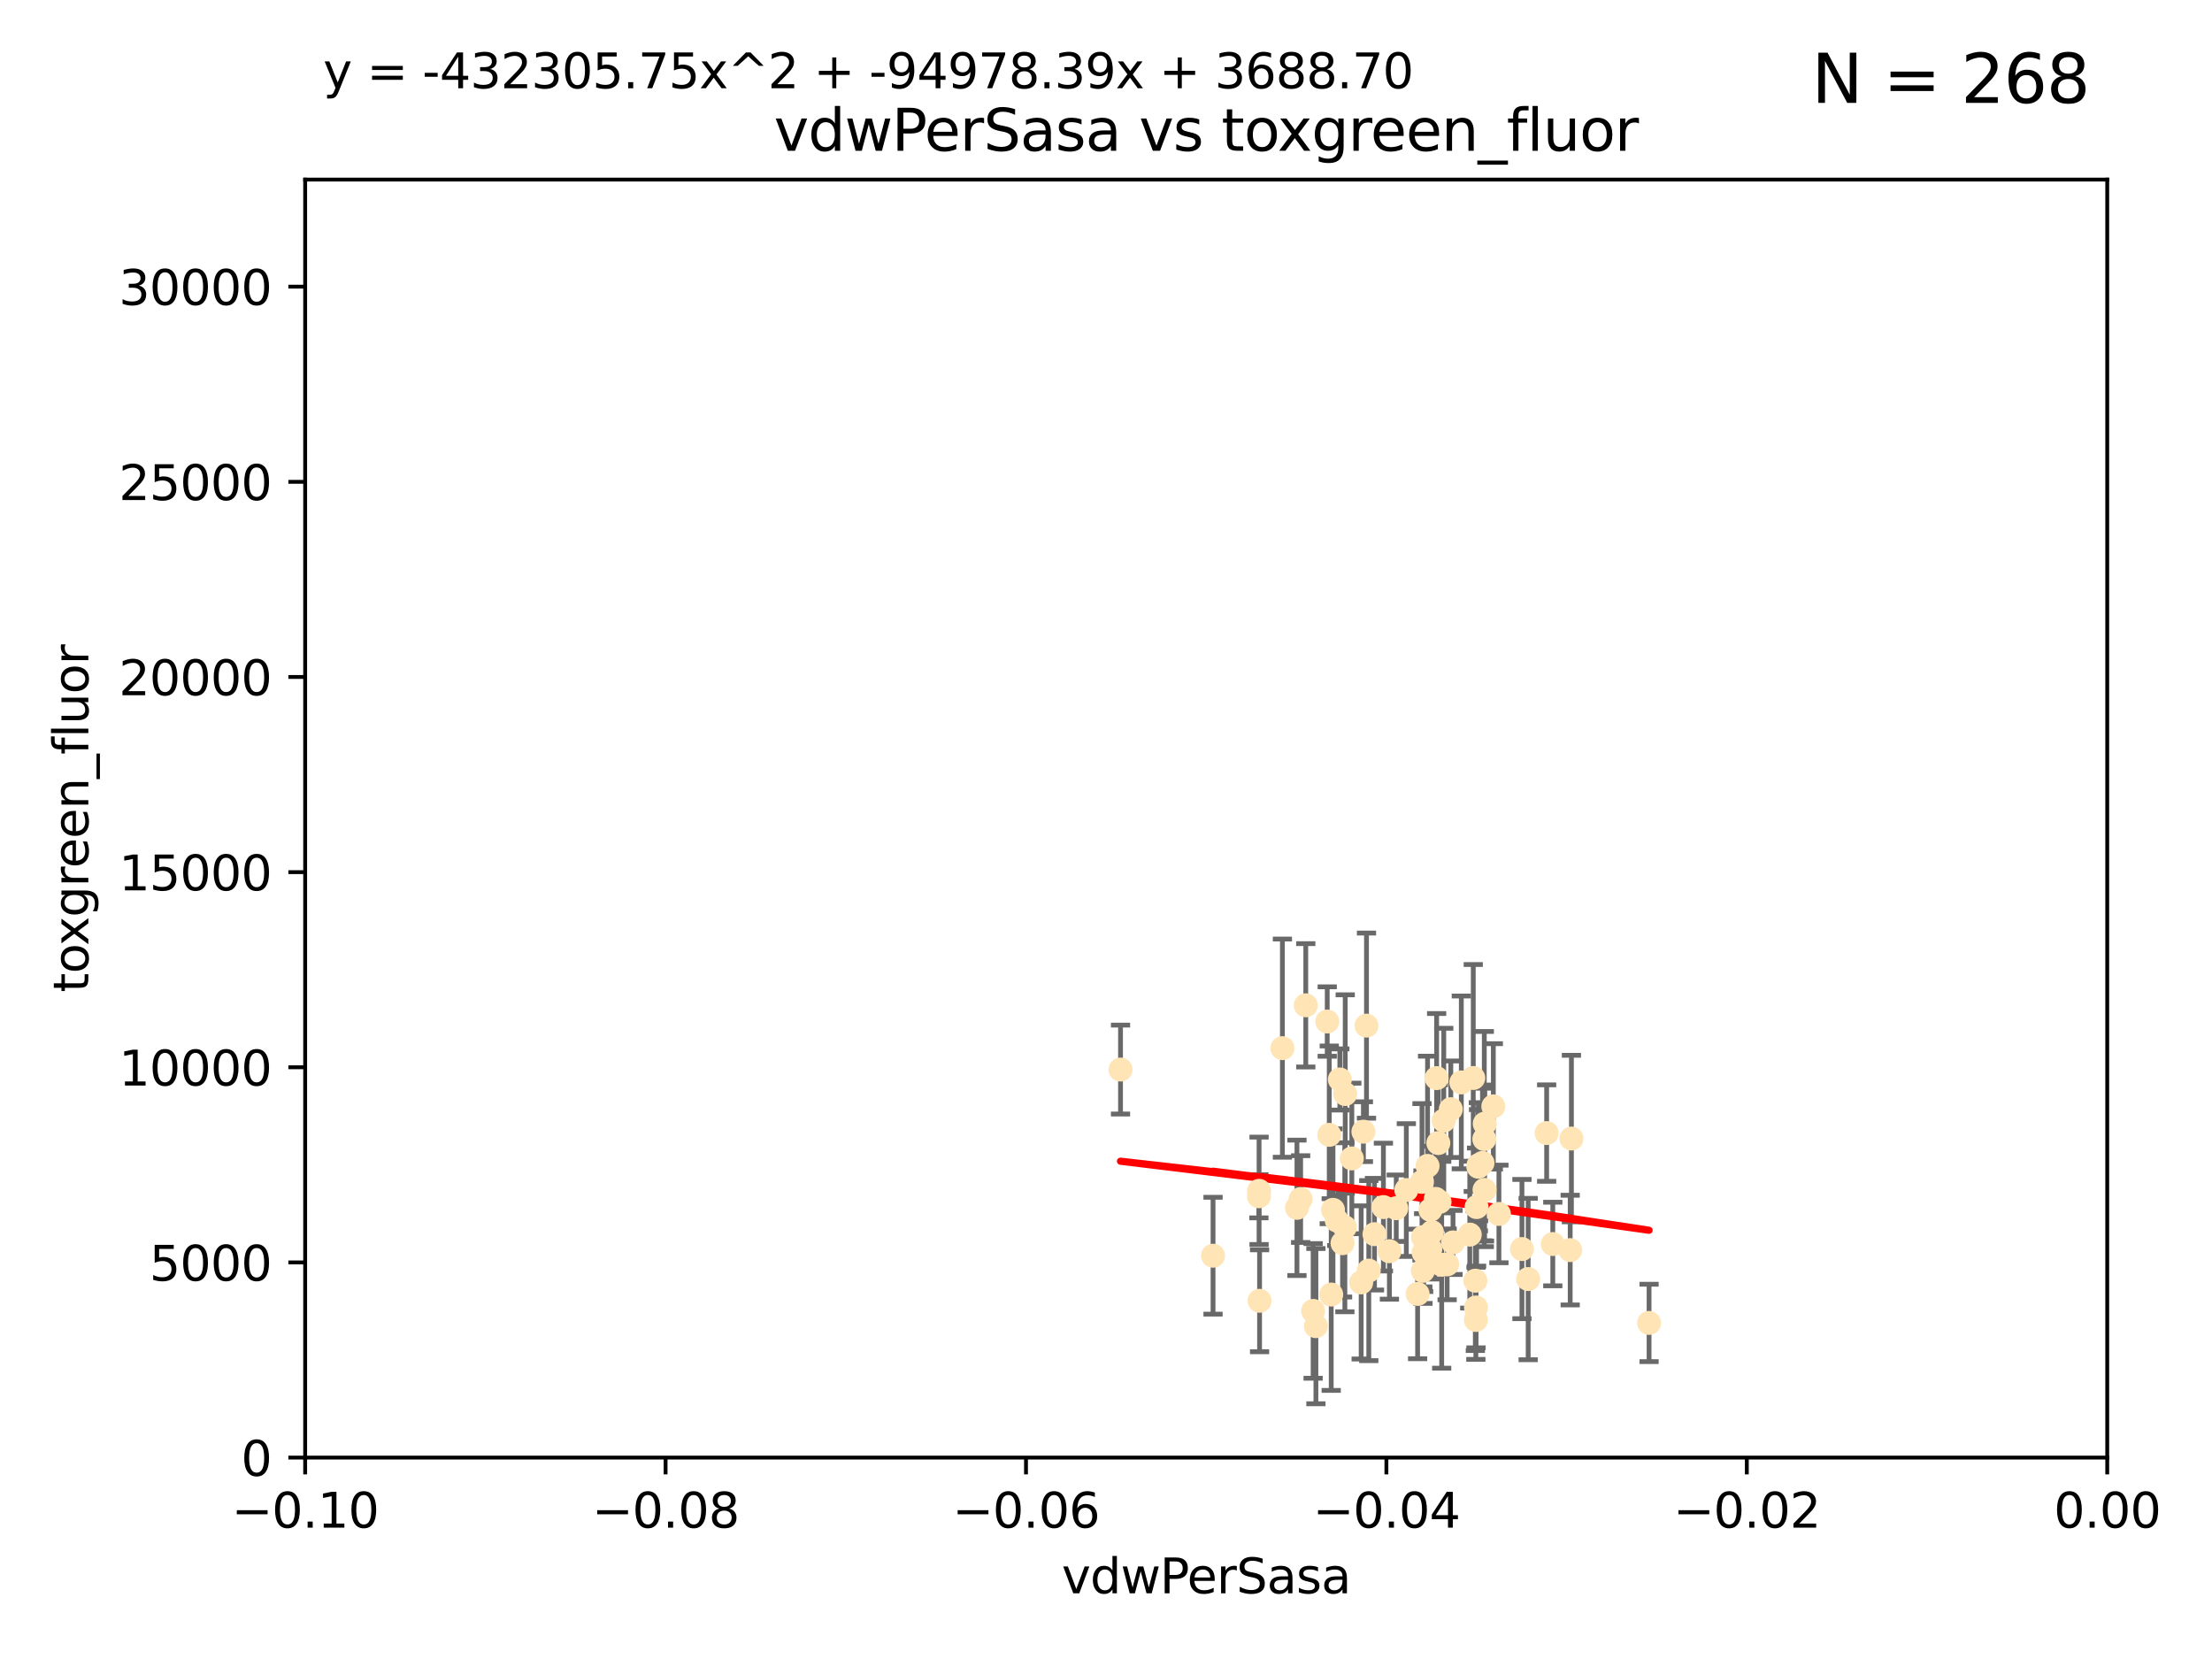 <?xml version="1.0" encoding="utf-8" standalone="no"?>
<!DOCTYPE svg PUBLIC "-//W3C//DTD SVG 1.1//EN"
  "http://www.w3.org/Graphics/SVG/1.1/DTD/svg11.dtd">
<svg xmlns:xlink="http://www.w3.org/1999/xlink" width="460.8pt" height="345.6pt" viewBox="0 0 460.8 345.6" xmlns="http://www.w3.org/2000/svg" version="1.1">
 <defs>
  <style type="text/css">*{stroke-linejoin: round; stroke-linecap: butt}</style>
 </defs>
 <g id="figure_1">
  <g id="patch_1">
   <path d="M 0 345.6 
L 460.8 345.6 
L 460.8 0 
L 0 0 
z
" style="fill: #ffffff"/>
  </g>
  <g id="axes_1">
   <g id="patch_2">
    <path d="M 63.571 303.64 
L 438.975 303.64 
L 438.975 37.411 
L 63.571 37.411 
z
" style="fill: #ffffff"/>
   </g>
   <g id="PathCollection_1">
    <defs>
     <path id="med1ce7c95d" d="M 0 1.118 
C 0.297 1.118 0.581 1 0.791 0.791 
C 1 0.581 1.118 0.297 1.118 0 
C 1.118 -0.297 1 -0.581 0.791 -0.791 
C 0.581 -1 0.297 -1.118 0 -1.118 
C -0.297 -1.118 -0.581 -1 -0.791 -0.791 
C -1 -0.581 -1.118 -0.297 -1.118 0 
C -1.118 0.297 -1 0.581 -0.791 0.791 
C -0.581 1 -0.297 1.118 0 1.118 
z
" style="stroke: #ffe4b5"/>
    </defs>
    <g clip-path="url(#p958cf4c35a)">
     <use xlink:href="#med1ce7c95d" x="270.947" y="249.791" style="fill: #ffe4b5; stroke: #ffe4b5"/>
     <use xlink:href="#med1ce7c95d" x="276.486" y="212.802" style="fill: #ffe4b5; stroke: #ffe4b5"/>
     <use xlink:href="#med1ce7c95d" x="279.113" y="224.873" style="fill: #ffe4b5; stroke: #ffe4b5"/>
     <use xlink:href="#med1ce7c95d" x="302.231" y="231.067" style="fill: #ffe4b5; stroke: #ffe4b5"/>
     <use xlink:href="#med1ce7c95d" x="280.234" y="227.903" style="fill: #ffe4b5; stroke: #ffe4b5"/>
     <use xlink:href="#med1ce7c95d" x="285.142" y="264.692" style="fill: #ffe4b5; stroke: #ffe4b5"/>
     <use xlink:href="#med1ce7c95d" x="262.392" y="270.979" style="fill: #ffe4b5; stroke: #ffe4b5"/>
     <use xlink:href="#med1ce7c95d" x="277.685" y="252.033" style="fill: #ffe4b5; stroke: #ffe4b5"/>
     <use xlink:href="#med1ce7c95d" x="262.287" y="248.068" style="fill: #ffe4b5; stroke: #ffe4b5"/>
     <use xlink:href="#med1ce7c95d" x="280.161" y="255.665" style="fill: #ffe4b5; stroke: #ffe4b5"/>
     <use xlink:href="#med1ce7c95d" x="296.433" y="257.718" style="fill: #ffe4b5; stroke: #ffe4b5"/>
     <use xlink:href="#med1ce7c95d" x="307.598" y="251.455" style="fill: #ffe4b5; stroke: #ffe4b5"/>
     <use xlink:href="#med1ce7c95d" x="300.331" y="263.475" style="fill: #ffe4b5; stroke: #ffe4b5"/>
     <use xlink:href="#med1ce7c95d" x="297.982" y="252.047" style="fill: #ffe4b5; stroke: #ffe4b5"/>
     <use xlink:href="#med1ce7c95d" x="304.418" y="225.488" style="fill: #ffe4b5; stroke: #ffe4b5"/>
     <use xlink:href="#med1ce7c95d" x="296.227" y="246.202" style="fill: #ffe4b5; stroke: #ffe4b5"/>
     <use xlink:href="#med1ce7c95d" x="288.189" y="251.458" style="fill: #ffe4b5; stroke: #ffe4b5"/>
     <use xlink:href="#med1ce7c95d" x="309.251" y="247.882" style="fill: #ffe4b5; stroke: #ffe4b5"/>
     <use xlink:href="#med1ce7c95d" x="299.887" y="250.374" style="fill: #ffe4b5; stroke: #ffe4b5"/>
     <use xlink:href="#med1ce7c95d" x="297.387" y="242.885" style="fill: #ffe4b5; stroke: #ffe4b5"/>
     <use xlink:href="#med1ce7c95d" x="299.63" y="238.115" style="fill: #ffe4b5; stroke: #ffe4b5"/>
     <use xlink:href="#med1ce7c95d" x="281.61" y="241.324" style="fill: #ffe4b5; stroke: #ffe4b5"/>
     <use xlink:href="#med1ce7c95d" x="278.469" y="254.237" style="fill: #ffe4b5; stroke: #ffe4b5"/>
     <use xlink:href="#med1ce7c95d" x="296.402" y="264.738" style="fill: #ffe4b5; stroke: #ffe4b5"/>
     <use xlink:href="#med1ce7c95d" x="284.023" y="235.752" style="fill: #ffe4b5; stroke: #ffe4b5"/>
     <use xlink:href="#med1ce7c95d" x="292.961" y="247.907" style="fill: #ffe4b5; stroke: #ffe4b5"/>
     <use xlink:href="#med1ce7c95d" x="309.206" y="237.288" style="fill: #ffe4b5; stroke: #ffe4b5"/>
     <use xlink:href="#med1ce7c95d" x="306.18" y="257.194" style="fill: #ffe4b5; stroke: #ffe4b5"/>
     <use xlink:href="#med1ce7c95d" x="233.425" y="222.809" style="fill: #ffe4b5; stroke: #ffe4b5"/>
     <use xlink:href="#med1ce7c95d" x="274.129" y="276.261" style="fill: #ffe4b5; stroke: #ffe4b5"/>
     <use xlink:href="#med1ce7c95d" x="277.316" y="269.678" style="fill: #ffe4b5; stroke: #ffe4b5"/>
     <use xlink:href="#med1ce7c95d" x="286.329" y="257.103" style="fill: #ffe4b5; stroke: #ffe4b5"/>
     <use xlink:href="#med1ce7c95d" x="295.312" y="269.55" style="fill: #ffe4b5; stroke: #ffe4b5"/>
     <use xlink:href="#med1ce7c95d" x="308.83" y="242.263" style="fill: #ffe4b5; stroke: #ffe4b5"/>
     <use xlink:href="#med1ce7c95d" x="307.968" y="243.055" style="fill: #ffe4b5; stroke: #ffe4b5"/>
     <use xlink:href="#med1ce7c95d" x="302.689" y="258.822" style="fill: #ffe4b5; stroke: #ffe4b5"/>
     <use xlink:href="#med1ce7c95d" x="252.698" y="261.588" style="fill: #ffe4b5; stroke: #ffe4b5"/>
     <use xlink:href="#med1ce7c95d" x="309.302" y="234.075" style="fill: #ffe4b5; stroke: #ffe4b5"/>
     <use xlink:href="#med1ce7c95d" x="306.909" y="224.564" style="fill: #ffe4b5; stroke: #ffe4b5"/>
     <use xlink:href="#med1ce7c95d" x="290.866" y="251.692" style="fill: #ffe4b5; stroke: #ffe4b5"/>
     <use xlink:href="#med1ce7c95d" x="283.557" y="267.149" style="fill: #ffe4b5; stroke: #ffe4b5"/>
     <use xlink:href="#med1ce7c95d" x="299.276" y="224.589" style="fill: #ffe4b5; stroke: #ffe4b5"/>
     <use xlink:href="#med1ce7c95d" x="327.1" y="260.418" style="fill: #ffe4b5; stroke: #ffe4b5"/>
     <use xlink:href="#med1ce7c95d" x="267.148" y="218.347" style="fill: #ffe4b5; stroke: #ffe4b5"/>
     <use xlink:href="#med1ce7c95d" x="297.947" y="260.168" style="fill: #ffe4b5; stroke: #ffe4b5"/>
     <use xlink:href="#med1ce7c95d" x="307.477" y="272.377" style="fill: #ffe4b5; stroke: #ffe4b5"/>
     <use xlink:href="#med1ce7c95d" x="296.568" y="260.939" style="fill: #ffe4b5; stroke: #ffe4b5"/>
     <use xlink:href="#med1ce7c95d" x="308.006" y="242.731" style="fill: #ffe4b5; stroke: #ffe4b5"/>
     <use xlink:href="#med1ce7c95d" x="317.049" y="260.2" style="fill: #ffe4b5; stroke: #ffe4b5"/>
     <use xlink:href="#med1ce7c95d" x="279.679" y="258.979" style="fill: #ffe4b5; stroke: #ffe4b5"/>
     <use xlink:href="#med1ce7c95d" x="301.464" y="263.39" style="fill: #ffe4b5; stroke: #ffe4b5"/>
     <use xlink:href="#med1ce7c95d" x="307.341" y="266.787" style="fill: #ffe4b5; stroke: #ffe4b5"/>
     <use xlink:href="#med1ce7c95d" x="327.356" y="237.179" style="fill: #ffe4b5; stroke: #ffe4b5"/>
     <use xlink:href="#med1ce7c95d" x="289.439" y="260.652" style="fill: #ffe4b5; stroke: #ffe4b5"/>
     <use xlink:href="#med1ce7c95d" x="284.665" y="213.654" style="fill: #ffe4b5; stroke: #ffe4b5"/>
     <use xlink:href="#med1ce7c95d" x="298.297" y="256.674" style="fill: #ffe4b5; stroke: #ffe4b5"/>
     <use xlink:href="#med1ce7c95d" x="270.18" y="251.615" style="fill: #ffe4b5; stroke: #ffe4b5"/>
     <use xlink:href="#med1ce7c95d" x="272.018" y="209.421" style="fill: #ffe4b5; stroke: #ffe4b5"/>
     <use xlink:href="#med1ce7c95d" x="312.252" y="252.889" style="fill: #ffe4b5; stroke: #ffe4b5"/>
     <use xlink:href="#med1ce7c95d" x="323.474" y="259.156" style="fill: #ffe4b5; stroke: #ffe4b5"/>
     <use xlink:href="#med1ce7c95d" x="299.099" y="249.756" style="fill: #ffe4b5; stroke: #ffe4b5"/>
     <use xlink:href="#med1ce7c95d" x="322.196" y="236.039" style="fill: #ffe4b5; stroke: #ffe4b5"/>
     <use xlink:href="#med1ce7c95d" x="343.531" y="275.586" style="fill: #ffe4b5; stroke: #ffe4b5"/>
     <use xlink:href="#med1ce7c95d" x="273.549" y="273.091" style="fill: #ffe4b5; stroke: #ffe4b5"/>
     <use xlink:href="#med1ce7c95d" x="318.346" y="266.448" style="fill: #ffe4b5; stroke: #ffe4b5"/>
     <use xlink:href="#med1ce7c95d" x="262.253" y="249.204" style="fill: #ffe4b5; stroke: #ffe4b5"/>
     <use xlink:href="#med1ce7c95d" x="311.087" y="230.478" style="fill: #ffe4b5; stroke: #ffe4b5"/>
     <use xlink:href="#med1ce7c95d" x="307.449" y="274.972" style="fill: #ffe4b5; stroke: #ffe4b5"/>
     <use xlink:href="#med1ce7c95d" x="300.761" y="233.435" style="fill: #ffe4b5; stroke: #ffe4b5"/>
     <use xlink:href="#med1ce7c95d" x="276.908" y="236.407" style="fill: #ffe4b5; stroke: #ffe4b5"/>
    </g>
   </g>
   <g id="matplotlib.axis_1">
    <g id="xtick_1">
     <g id="line2d_1">
      <defs>
       <path id="m37b099d150" d="M 0 0 
L 0 3.5 
" style="stroke: #000000; stroke-width: 0.8"/>
      </defs>
      <g>
       <use xlink:href="#m37b099d150" x="63.571" y="303.64" style="stroke: #000000; stroke-width: 0.8"/>
      </g>
     </g>
     <g id="text_1">
      <!-- −0.10 -->
      <g transform="translate(48.249 318.238)scale(0.1 -0.1)">
       <defs>
        <path id="DejaVuSans-2212" d="M 678 2272 
L 4684 2272 
L 4684 1741 
L 678 1741 
L 678 2272 
z
" transform="scale(0.016)"/>
        <path id="DejaVuSans-30" d="M 2034 4250 
Q 1547 4250 1301 3770 
Q 1056 3291 1056 2328 
Q 1056 1369 1301 889 
Q 1547 409 2034 409 
Q 2525 409 2770 889 
Q 3016 1369 3016 2328 
Q 3016 3291 2770 3770 
Q 2525 4250 2034 4250 
z
M 2034 4750 
Q 2819 4750 3233 4129 
Q 3647 3509 3647 2328 
Q 3647 1150 3233 529 
Q 2819 -91 2034 -91 
Q 1250 -91 836 529 
Q 422 1150 422 2328 
Q 422 3509 836 4129 
Q 1250 4750 2034 4750 
z
" transform="scale(0.016)"/>
        <path id="DejaVuSans-2e" d="M 684 794 
L 1344 794 
L 1344 0 
L 684 0 
L 684 794 
z
" transform="scale(0.016)"/>
        <path id="DejaVuSans-31" d="M 794 531 
L 1825 531 
L 1825 4091 
L 703 3866 
L 703 4441 
L 1819 4666 
L 2450 4666 
L 2450 531 
L 3481 531 
L 3481 0 
L 794 0 
L 794 531 
z
" transform="scale(0.016)"/>
       </defs>
       <use xlink:href="#DejaVuSans-2212"/>
       <use xlink:href="#DejaVuSans-30" x="83.789"/>
       <use xlink:href="#DejaVuSans-2e" x="147.412"/>
       <use xlink:href="#DejaVuSans-31" x="179.199"/>
       <use xlink:href="#DejaVuSans-30" x="242.822"/>
      </g>
     </g>
    </g>
    <g id="xtick_2">
     <g id="line2d_2">
      <g>
       <use xlink:href="#m37b099d150" x="138.652" y="303.64" style="stroke: #000000; stroke-width: 0.8"/>
      </g>
     </g>
     <g id="text_2">
      <!-- −0.08 -->
      <g transform="translate(123.329 318.238)scale(0.1 -0.1)">
       <defs>
        <path id="DejaVuSans-38" d="M 2034 2216 
Q 1584 2216 1326 1975 
Q 1069 1734 1069 1313 
Q 1069 891 1326 650 
Q 1584 409 2034 409 
Q 2484 409 2743 651 
Q 3003 894 3003 1313 
Q 3003 1734 2745 1975 
Q 2488 2216 2034 2216 
z
M 1403 2484 
Q 997 2584 770 2862 
Q 544 3141 544 3541 
Q 544 4100 942 4425 
Q 1341 4750 2034 4750 
Q 2731 4750 3128 4425 
Q 3525 4100 3525 3541 
Q 3525 3141 3298 2862 
Q 3072 2584 2669 2484 
Q 3125 2378 3379 2068 
Q 3634 1759 3634 1313 
Q 3634 634 3220 271 
Q 2806 -91 2034 -91 
Q 1263 -91 848 271 
Q 434 634 434 1313 
Q 434 1759 690 2068 
Q 947 2378 1403 2484 
z
M 1172 3481 
Q 1172 3119 1398 2916 
Q 1625 2713 2034 2713 
Q 2441 2713 2670 2916 
Q 2900 3119 2900 3481 
Q 2900 3844 2670 4047 
Q 2441 4250 2034 4250 
Q 1625 4250 1398 4047 
Q 1172 3844 1172 3481 
z
" transform="scale(0.016)"/>
       </defs>
       <use xlink:href="#DejaVuSans-2212"/>
       <use xlink:href="#DejaVuSans-30" x="83.789"/>
       <use xlink:href="#DejaVuSans-2e" x="147.412"/>
       <use xlink:href="#DejaVuSans-30" x="179.199"/>
       <use xlink:href="#DejaVuSans-38" x="242.822"/>
      </g>
     </g>
    </g>
    <g id="xtick_3">
     <g id="line2d_3">
      <g>
       <use xlink:href="#m37b099d150" x="213.733" y="303.64" style="stroke: #000000; stroke-width: 0.8"/>
      </g>
     </g>
     <g id="text_3">
      <!-- −0.06 -->
      <g transform="translate(198.41 318.238)scale(0.1 -0.1)">
       <defs>
        <path id="DejaVuSans-36" d="M 2113 2584 
Q 1688 2584 1439 2293 
Q 1191 2003 1191 1497 
Q 1191 994 1439 701 
Q 1688 409 2113 409 
Q 2538 409 2786 701 
Q 3034 994 3034 1497 
Q 3034 2003 2786 2293 
Q 2538 2584 2113 2584 
z
M 3366 4563 
L 3366 3988 
Q 3128 4100 2886 4159 
Q 2644 4219 2406 4219 
Q 1781 4219 1451 3797 
Q 1122 3375 1075 2522 
Q 1259 2794 1537 2939 
Q 1816 3084 2150 3084 
Q 2853 3084 3261 2657 
Q 3669 2231 3669 1497 
Q 3669 778 3244 343 
Q 2819 -91 2113 -91 
Q 1303 -91 875 529 
Q 447 1150 447 2328 
Q 447 3434 972 4092 
Q 1497 4750 2381 4750 
Q 2619 4750 2861 4703 
Q 3103 4656 3366 4563 
z
" transform="scale(0.016)"/>
       </defs>
       <use xlink:href="#DejaVuSans-2212"/>
       <use xlink:href="#DejaVuSans-30" x="83.789"/>
       <use xlink:href="#DejaVuSans-2e" x="147.412"/>
       <use xlink:href="#DejaVuSans-30" x="179.199"/>
       <use xlink:href="#DejaVuSans-36" x="242.822"/>
      </g>
     </g>
    </g>
    <g id="xtick_4">
     <g id="line2d_4">
      <g>
       <use xlink:href="#m37b099d150" x="288.813" y="303.64" style="stroke: #000000; stroke-width: 0.8"/>
      </g>
     </g>
     <g id="text_4">
      <!-- −0.04 -->
      <g transform="translate(273.491 318.238)scale(0.1 -0.1)">
       <defs>
        <path id="DejaVuSans-34" d="M 2419 4116 
L 825 1625 
L 2419 1625 
L 2419 4116 
z
M 2253 4666 
L 3047 4666 
L 3047 1625 
L 3713 1625 
L 3713 1100 
L 3047 1100 
L 3047 0 
L 2419 0 
L 2419 1100 
L 313 1100 
L 313 1709 
L 2253 4666 
z
" transform="scale(0.016)"/>
       </defs>
       <use xlink:href="#DejaVuSans-2212"/>
       <use xlink:href="#DejaVuSans-30" x="83.789"/>
       <use xlink:href="#DejaVuSans-2e" x="147.412"/>
       <use xlink:href="#DejaVuSans-30" x="179.199"/>
       <use xlink:href="#DejaVuSans-34" x="242.822"/>
      </g>
     </g>
    </g>
    <g id="xtick_5">
     <g id="line2d_5">
      <g>
       <use xlink:href="#m37b099d150" x="363.894" y="303.64" style="stroke: #000000; stroke-width: 0.8"/>
      </g>
     </g>
     <g id="text_5">
      <!-- −0.02 -->
      <g transform="translate(348.572 318.238)scale(0.1 -0.1)">
       <defs>
        <path id="DejaVuSans-32" d="M 1228 531 
L 3431 531 
L 3431 0 
L 469 0 
L 469 531 
Q 828 903 1448 1529 
Q 2069 2156 2228 2338 
Q 2531 2678 2651 2914 
Q 2772 3150 2772 3378 
Q 2772 3750 2511 3984 
Q 2250 4219 1831 4219 
Q 1534 4219 1204 4116 
Q 875 4013 500 3803 
L 500 4441 
Q 881 4594 1212 4672 
Q 1544 4750 1819 4750 
Q 2544 4750 2975 4387 
Q 3406 4025 3406 3419 
Q 3406 3131 3298 2873 
Q 3191 2616 2906 2266 
Q 2828 2175 2409 1742 
Q 1991 1309 1228 531 
z
" transform="scale(0.016)"/>
       </defs>
       <use xlink:href="#DejaVuSans-2212"/>
       <use xlink:href="#DejaVuSans-30" x="83.789"/>
       <use xlink:href="#DejaVuSans-2e" x="147.412"/>
       <use xlink:href="#DejaVuSans-30" x="179.199"/>
       <use xlink:href="#DejaVuSans-32" x="242.822"/>
      </g>
     </g>
    </g>
    <g id="xtick_6">
     <g id="line2d_6">
      <g>
       <use xlink:href="#m37b099d150" x="438.975" y="303.64" style="stroke: #000000; stroke-width: 0.8"/>
      </g>
     </g>
     <g id="text_6">
      <!-- 0.00 -->
      <g transform="translate(427.842 318.238)scale(0.1 -0.1)">
       <use xlink:href="#DejaVuSans-30"/>
       <use xlink:href="#DejaVuSans-2e" x="63.623"/>
       <use xlink:href="#DejaVuSans-30" x="95.41"/>
       <use xlink:href="#DejaVuSans-30" x="159.033"/>
      </g>
     </g>
    </g>
    <g id="text_7">
     <!-- vdwPerSasa -->
     <g transform="translate(221.178 331.917)scale(0.1 -0.1)">
      <defs>
       <path id="DejaVuSans-76" d="M 191 3500 
L 800 3500 
L 1894 563 
L 2988 3500 
L 3597 3500 
L 2284 0 
L 1503 0 
L 191 3500 
z
" transform="scale(0.016)"/>
       <path id="DejaVuSans-64" d="M 2906 2969 
L 2906 4863 
L 3481 4863 
L 3481 0 
L 2906 0 
L 2906 525 
Q 2725 213 2448 61 
Q 2172 -91 1784 -91 
Q 1150 -91 751 415 
Q 353 922 353 1747 
Q 353 2572 751 3078 
Q 1150 3584 1784 3584 
Q 2172 3584 2448 3432 
Q 2725 3281 2906 2969 
z
M 947 1747 
Q 947 1113 1208 752 
Q 1469 391 1925 391 
Q 2381 391 2643 752 
Q 2906 1113 2906 1747 
Q 2906 2381 2643 2742 
Q 2381 3103 1925 3103 
Q 1469 3103 1208 2742 
Q 947 2381 947 1747 
z
" transform="scale(0.016)"/>
       <path id="DejaVuSans-77" d="M 269 3500 
L 844 3500 
L 1563 769 
L 2278 3500 
L 2956 3500 
L 3675 769 
L 4391 3500 
L 4966 3500 
L 4050 0 
L 3372 0 
L 2619 2869 
L 1863 0 
L 1184 0 
L 269 3500 
z
" transform="scale(0.016)"/>
       <path id="DejaVuSans-50" d="M 1259 4147 
L 1259 2394 
L 2053 2394 
Q 2494 2394 2734 2622 
Q 2975 2850 2975 3272 
Q 2975 3691 2734 3919 
Q 2494 4147 2053 4147 
L 1259 4147 
z
M 628 4666 
L 2053 4666 
Q 2838 4666 3239 4311 
Q 3641 3956 3641 3272 
Q 3641 2581 3239 2228 
Q 2838 1875 2053 1875 
L 1259 1875 
L 1259 0 
L 628 0 
L 628 4666 
z
" transform="scale(0.016)"/>
       <path id="DejaVuSans-65" d="M 3597 1894 
L 3597 1613 
L 953 1613 
Q 991 1019 1311 708 
Q 1631 397 2203 397 
Q 2534 397 2845 478 
Q 3156 559 3463 722 
L 3463 178 
Q 3153 47 2828 -22 
Q 2503 -91 2169 -91 
Q 1331 -91 842 396 
Q 353 884 353 1716 
Q 353 2575 817 3079 
Q 1281 3584 2069 3584 
Q 2775 3584 3186 3129 
Q 3597 2675 3597 1894 
z
M 3022 2063 
Q 3016 2534 2758 2815 
Q 2500 3097 2075 3097 
Q 1594 3097 1305 2825 
Q 1016 2553 972 2059 
L 3022 2063 
z
" transform="scale(0.016)"/>
       <path id="DejaVuSans-72" d="M 2631 2963 
Q 2534 3019 2420 3045 
Q 2306 3072 2169 3072 
Q 1681 3072 1420 2755 
Q 1159 2438 1159 1844 
L 1159 0 
L 581 0 
L 581 3500 
L 1159 3500 
L 1159 2956 
Q 1341 3275 1631 3429 
Q 1922 3584 2338 3584 
Q 2397 3584 2469 3576 
Q 2541 3569 2628 3553 
L 2631 2963 
z
" transform="scale(0.016)"/>
       <path id="DejaVuSans-53" d="M 3425 4513 
L 3425 3897 
Q 3066 4069 2747 4153 
Q 2428 4238 2131 4238 
Q 1616 4238 1336 4038 
Q 1056 3838 1056 3469 
Q 1056 3159 1242 3001 
Q 1428 2844 1947 2747 
L 2328 2669 
Q 3034 2534 3370 2195 
Q 3706 1856 3706 1288 
Q 3706 609 3251 259 
Q 2797 -91 1919 -91 
Q 1588 -91 1214 -16 
Q 841 59 441 206 
L 441 856 
Q 825 641 1194 531 
Q 1563 422 1919 422 
Q 2459 422 2753 634 
Q 3047 847 3047 1241 
Q 3047 1584 2836 1778 
Q 2625 1972 2144 2069 
L 1759 2144 
Q 1053 2284 737 2584 
Q 422 2884 422 3419 
Q 422 4038 858 4394 
Q 1294 4750 2059 4750 
Q 2388 4750 2728 4690 
Q 3069 4631 3425 4513 
z
" transform="scale(0.016)"/>
       <path id="DejaVuSans-61" d="M 2194 1759 
Q 1497 1759 1228 1600 
Q 959 1441 959 1056 
Q 959 750 1161 570 
Q 1363 391 1709 391 
Q 2188 391 2477 730 
Q 2766 1069 2766 1631 
L 2766 1759 
L 2194 1759 
z
M 3341 1997 
L 3341 0 
L 2766 0 
L 2766 531 
Q 2569 213 2275 61 
Q 1981 -91 1556 -91 
Q 1019 -91 701 211 
Q 384 513 384 1019 
Q 384 1609 779 1909 
Q 1175 2209 1959 2209 
L 2766 2209 
L 2766 2266 
Q 2766 2663 2505 2880 
Q 2244 3097 1772 3097 
Q 1472 3097 1187 3025 
Q 903 2953 641 2809 
L 641 3341 
Q 956 3463 1253 3523 
Q 1550 3584 1831 3584 
Q 2591 3584 2966 3190 
Q 3341 2797 3341 1997 
z
" transform="scale(0.016)"/>
       <path id="DejaVuSans-73" d="M 2834 3397 
L 2834 2853 
Q 2591 2978 2328 3040 
Q 2066 3103 1784 3103 
Q 1356 3103 1142 2972 
Q 928 2841 928 2578 
Q 928 2378 1081 2264 
Q 1234 2150 1697 2047 
L 1894 2003 
Q 2506 1872 2764 1633 
Q 3022 1394 3022 966 
Q 3022 478 2636 193 
Q 2250 -91 1575 -91 
Q 1294 -91 989 -36 
Q 684 19 347 128 
L 347 722 
Q 666 556 975 473 
Q 1284 391 1588 391 
Q 1994 391 2212 530 
Q 2431 669 2431 922 
Q 2431 1156 2273 1281 
Q 2116 1406 1581 1522 
L 1381 1569 
Q 847 1681 609 1914 
Q 372 2147 372 2553 
Q 372 3047 722 3315 
Q 1072 3584 1716 3584 
Q 2034 3584 2315 3537 
Q 2597 3491 2834 3397 
z
" transform="scale(0.016)"/>
      </defs>
      <use xlink:href="#DejaVuSans-76"/>
      <use xlink:href="#DejaVuSans-64" x="59.18"/>
      <use xlink:href="#DejaVuSans-77" x="122.656"/>
      <use xlink:href="#DejaVuSans-50" x="204.443"/>
      <use xlink:href="#DejaVuSans-65" x="261.121"/>
      <use xlink:href="#DejaVuSans-72" x="322.645"/>
      <use xlink:href="#DejaVuSans-53" x="363.758"/>
      <use xlink:href="#DejaVuSans-61" x="427.234"/>
      <use xlink:href="#DejaVuSans-73" x="488.514"/>
      <use xlink:href="#DejaVuSans-61" x="540.613"/>
     </g>
    </g>
   </g>
   <g id="matplotlib.axis_2">
    <g id="ytick_1">
     <g id="line2d_7">
      <defs>
       <path id="m082652d591" d="M 0 0 
L -3.5 0 
" style="stroke: #000000; stroke-width: 0.8"/>
      </defs>
      <g>
       <use xlink:href="#m082652d591" x="63.571" y="303.64" style="stroke: #000000; stroke-width: 0.8"/>
      </g>
     </g>
     <g id="text_8">
      <!-- 0 -->
      <g transform="translate(50.209 307.439)scale(0.1 -0.1)">
       <use xlink:href="#DejaVuSans-30"/>
      </g>
     </g>
    </g>
    <g id="ytick_2">
     <g id="line2d_8">
      <g>
       <use xlink:href="#m082652d591" x="63.571" y="262.986" style="stroke: #000000; stroke-width: 0.8"/>
      </g>
     </g>
     <g id="text_9">
      <!-- 5000 -->
      <g transform="translate(31.121 266.786)scale(0.1 -0.1)">
       <defs>
        <path id="DejaVuSans-35" d="M 691 4666 
L 3169 4666 
L 3169 4134 
L 1269 4134 
L 1269 2991 
Q 1406 3038 1543 3061 
Q 1681 3084 1819 3084 
Q 2600 3084 3056 2656 
Q 3513 2228 3513 1497 
Q 3513 744 3044 326 
Q 2575 -91 1722 -91 
Q 1428 -91 1123 -41 
Q 819 9 494 109 
L 494 744 
Q 775 591 1075 516 
Q 1375 441 1709 441 
Q 2250 441 2565 725 
Q 2881 1009 2881 1497 
Q 2881 1984 2565 2268 
Q 2250 2553 1709 2553 
Q 1456 2553 1204 2497 
Q 953 2441 691 2322 
L 691 4666 
z
" transform="scale(0.016)"/>
       </defs>
       <use xlink:href="#DejaVuSans-35"/>
       <use xlink:href="#DejaVuSans-30" x="63.623"/>
       <use xlink:href="#DejaVuSans-30" x="127.246"/>
       <use xlink:href="#DejaVuSans-30" x="190.869"/>
      </g>
     </g>
    </g>
    <g id="ytick_3">
     <g id="line2d_9">
      <g>
       <use xlink:href="#m082652d591" x="63.571" y="222.333" style="stroke: #000000; stroke-width: 0.8"/>
      </g>
     </g>
     <g id="text_10">
      <!-- 10000 -->
      <g transform="translate(24.759 226.132)scale(0.1 -0.1)">
       <use xlink:href="#DejaVuSans-31"/>
       <use xlink:href="#DejaVuSans-30" x="63.623"/>
       <use xlink:href="#DejaVuSans-30" x="127.246"/>
       <use xlink:href="#DejaVuSans-30" x="190.869"/>
       <use xlink:href="#DejaVuSans-30" x="254.492"/>
      </g>
     </g>
    </g>
    <g id="ytick_4">
     <g id="line2d_10">
      <g>
       <use xlink:href="#m082652d591" x="63.571" y="181.679" style="stroke: #000000; stroke-width: 0.8"/>
      </g>
     </g>
     <g id="text_11">
      <!-- 15000 -->
      <g transform="translate(24.759 185.478)scale(0.1 -0.1)">
       <use xlink:href="#DejaVuSans-31"/>
       <use xlink:href="#DejaVuSans-35" x="63.623"/>
       <use xlink:href="#DejaVuSans-30" x="127.246"/>
       <use xlink:href="#DejaVuSans-30" x="190.869"/>
       <use xlink:href="#DejaVuSans-30" x="254.492"/>
      </g>
     </g>
    </g>
    <g id="ytick_5">
     <g id="line2d_11">
      <g>
       <use xlink:href="#m082652d591" x="63.571" y="141.026" style="stroke: #000000; stroke-width: 0.8"/>
      </g>
     </g>
     <g id="text_12">
      <!-- 20000 -->
      <g transform="translate(24.759 144.825)scale(0.1 -0.1)">
       <use xlink:href="#DejaVuSans-32"/>
       <use xlink:href="#DejaVuSans-30" x="63.623"/>
       <use xlink:href="#DejaVuSans-30" x="127.246"/>
       <use xlink:href="#DejaVuSans-30" x="190.869"/>
       <use xlink:href="#DejaVuSans-30" x="254.492"/>
      </g>
     </g>
    </g>
    <g id="ytick_6">
     <g id="line2d_12">
      <g>
       <use xlink:href="#m082652d591" x="63.571" y="100.372" style="stroke: #000000; stroke-width: 0.8"/>
      </g>
     </g>
     <g id="text_13">
      <!-- 25000 -->
      <g transform="translate(24.759 104.171)scale(0.1 -0.1)">
       <use xlink:href="#DejaVuSans-32"/>
       <use xlink:href="#DejaVuSans-35" x="63.623"/>
       <use xlink:href="#DejaVuSans-30" x="127.246"/>
       <use xlink:href="#DejaVuSans-30" x="190.869"/>
       <use xlink:href="#DejaVuSans-30" x="254.492"/>
      </g>
     </g>
    </g>
    <g id="ytick_7">
     <g id="line2d_13">
      <g>
       <use xlink:href="#m082652d591" x="63.571" y="59.718" style="stroke: #000000; stroke-width: 0.8"/>
      </g>
     </g>
     <g id="text_14">
      <!-- 30000 -->
      <g transform="translate(24.759 63.518)scale(0.1 -0.1)">
       <defs>
        <path id="DejaVuSans-33" d="M 2597 2516 
Q 3050 2419 3304 2112 
Q 3559 1806 3559 1356 
Q 3559 666 3084 287 
Q 2609 -91 1734 -91 
Q 1441 -91 1130 -33 
Q 819 25 488 141 
L 488 750 
Q 750 597 1062 519 
Q 1375 441 1716 441 
Q 2309 441 2620 675 
Q 2931 909 2931 1356 
Q 2931 1769 2642 2001 
Q 2353 2234 1838 2234 
L 1294 2234 
L 1294 2753 
L 1863 2753 
Q 2328 2753 2575 2939 
Q 2822 3125 2822 3475 
Q 2822 3834 2567 4026 
Q 2313 4219 1838 4219 
Q 1578 4219 1281 4162 
Q 984 4106 628 3988 
L 628 4550 
Q 988 4650 1302 4700 
Q 1616 4750 1894 4750 
Q 2613 4750 3031 4423 
Q 3450 4097 3450 3541 
Q 3450 3153 3228 2886 
Q 3006 2619 2597 2516 
z
" transform="scale(0.016)"/>
       </defs>
       <use xlink:href="#DejaVuSans-33"/>
       <use xlink:href="#DejaVuSans-30" x="63.623"/>
       <use xlink:href="#DejaVuSans-30" x="127.246"/>
       <use xlink:href="#DejaVuSans-30" x="190.869"/>
       <use xlink:href="#DejaVuSans-30" x="254.492"/>
      </g>
     </g>
    </g>
    <g id="text_15">
     <!-- toxgreen_fluor -->
     <g transform="translate(18.401 206.72)rotate(-90)scale(0.1 -0.1)">
      <defs>
       <path id="DejaVuSans-74" d="M 1172 4494 
L 1172 3500 
L 2356 3500 
L 2356 3053 
L 1172 3053 
L 1172 1153 
Q 1172 725 1289 603 
Q 1406 481 1766 481 
L 2356 481 
L 2356 0 
L 1766 0 
Q 1100 0 847 248 
Q 594 497 594 1153 
L 594 3053 
L 172 3053 
L 172 3500 
L 594 3500 
L 594 4494 
L 1172 4494 
z
" transform="scale(0.016)"/>
       <path id="DejaVuSans-6f" d="M 1959 3097 
Q 1497 3097 1228 2736 
Q 959 2375 959 1747 
Q 959 1119 1226 758 
Q 1494 397 1959 397 
Q 2419 397 2687 759 
Q 2956 1122 2956 1747 
Q 2956 2369 2687 2733 
Q 2419 3097 1959 3097 
z
M 1959 3584 
Q 2709 3584 3137 3096 
Q 3566 2609 3566 1747 
Q 3566 888 3137 398 
Q 2709 -91 1959 -91 
Q 1206 -91 779 398 
Q 353 888 353 1747 
Q 353 2609 779 3096 
Q 1206 3584 1959 3584 
z
" transform="scale(0.016)"/>
       <path id="DejaVuSans-78" d="M 3513 3500 
L 2247 1797 
L 3578 0 
L 2900 0 
L 1881 1375 
L 863 0 
L 184 0 
L 1544 1831 
L 300 3500 
L 978 3500 
L 1906 2253 
L 2834 3500 
L 3513 3500 
z
" transform="scale(0.016)"/>
       <path id="DejaVuSans-67" d="M 2906 1791 
Q 2906 2416 2648 2759 
Q 2391 3103 1925 3103 
Q 1463 3103 1205 2759 
Q 947 2416 947 1791 
Q 947 1169 1205 825 
Q 1463 481 1925 481 
Q 2391 481 2648 825 
Q 2906 1169 2906 1791 
z
M 3481 434 
Q 3481 -459 3084 -895 
Q 2688 -1331 1869 -1331 
Q 1566 -1331 1297 -1286 
Q 1028 -1241 775 -1147 
L 775 -588 
Q 1028 -725 1275 -790 
Q 1522 -856 1778 -856 
Q 2344 -856 2625 -561 
Q 2906 -266 2906 331 
L 2906 616 
Q 2728 306 2450 153 
Q 2172 0 1784 0 
Q 1141 0 747 490 
Q 353 981 353 1791 
Q 353 2603 747 3093 
Q 1141 3584 1784 3584 
Q 2172 3584 2450 3431 
Q 2728 3278 2906 2969 
L 2906 3500 
L 3481 3500 
L 3481 434 
z
" transform="scale(0.016)"/>
       <path id="DejaVuSans-6e" d="M 3513 2113 
L 3513 0 
L 2938 0 
L 2938 2094 
Q 2938 2591 2744 2837 
Q 2550 3084 2163 3084 
Q 1697 3084 1428 2787 
Q 1159 2491 1159 1978 
L 1159 0 
L 581 0 
L 581 3500 
L 1159 3500 
L 1159 2956 
Q 1366 3272 1645 3428 
Q 1925 3584 2291 3584 
Q 2894 3584 3203 3211 
Q 3513 2838 3513 2113 
z
" transform="scale(0.016)"/>
       <path id="DejaVuSans-5f" d="M 3263 -1063 
L 3263 -1509 
L -63 -1509 
L -63 -1063 
L 3263 -1063 
z
" transform="scale(0.016)"/>
       <path id="DejaVuSans-66" d="M 2375 4863 
L 2375 4384 
L 1825 4384 
Q 1516 4384 1395 4259 
Q 1275 4134 1275 3809 
L 1275 3500 
L 2222 3500 
L 2222 3053 
L 1275 3053 
L 1275 0 
L 697 0 
L 697 3053 
L 147 3053 
L 147 3500 
L 697 3500 
L 697 3744 
Q 697 4328 969 4595 
Q 1241 4863 1831 4863 
L 2375 4863 
z
" transform="scale(0.016)"/>
       <path id="DejaVuSans-6c" d="M 603 4863 
L 1178 4863 
L 1178 0 
L 603 0 
L 603 4863 
z
" transform="scale(0.016)"/>
       <path id="DejaVuSans-75" d="M 544 1381 
L 544 3500 
L 1119 3500 
L 1119 1403 
Q 1119 906 1312 657 
Q 1506 409 1894 409 
Q 2359 409 2629 706 
Q 2900 1003 2900 1516 
L 2900 3500 
L 3475 3500 
L 3475 0 
L 2900 0 
L 2900 538 
Q 2691 219 2414 64 
Q 2138 -91 1772 -91 
Q 1169 -91 856 284 
Q 544 659 544 1381 
z
M 1991 3584 
L 1991 3584 
z
" transform="scale(0.016)"/>
      </defs>
      <use xlink:href="#DejaVuSans-74"/>
      <use xlink:href="#DejaVuSans-6f" x="39.209"/>
      <use xlink:href="#DejaVuSans-78" x="97.266"/>
      <use xlink:href="#DejaVuSans-67" x="156.445"/>
      <use xlink:href="#DejaVuSans-72" x="219.922"/>
      <use xlink:href="#DejaVuSans-65" x="258.785"/>
      <use xlink:href="#DejaVuSans-65" x="320.309"/>
      <use xlink:href="#DejaVuSans-6e" x="381.832"/>
      <use xlink:href="#DejaVuSans-5f" x="445.211"/>
      <use xlink:href="#DejaVuSans-66" x="495.211"/>
      <use xlink:href="#DejaVuSans-6c" x="530.416"/>
      <use xlink:href="#DejaVuSans-75" x="558.199"/>
      <use xlink:href="#DejaVuSans-6f" x="621.578"/>
      <use xlink:href="#DejaVuSans-72" x="682.76"/>
     </g>
    </g>
   </g>
   <g id="LineCollection_1">
    <path d="M 270.947 258.832 
L 270.947 240.751 
" clip-path="url(#p958cf4c35a)" style="fill: none; stroke: #696969"/>
    <path d="M 276.486 220.032 
L 276.486 205.573 
" clip-path="url(#p958cf4c35a)" style="fill: none; stroke: #696969"/>
    <path d="M 279.113 231.243 
L 279.113 218.504 
" clip-path="url(#p958cf4c35a)" style="fill: none; stroke: #696969"/>
    <path d="M 302.231 241.119 
L 302.231 221.015 
" clip-path="url(#p958cf4c35a)" style="fill: none; stroke: #696969"/>
    <path d="M 280.234 248.569 
L 280.234 207.238 
" clip-path="url(#p958cf4c35a)" style="fill: none; stroke: #696969"/>
    <path d="M 285.142 283.445 
L 285.142 245.938 
" clip-path="url(#p958cf4c35a)" style="fill: none; stroke: #696969"/>
    <path d="M 262.392 281.591 
L 262.392 260.367 
" clip-path="url(#p958cf4c35a)" style="fill: none; stroke: #696969"/>
    <path d="M 277.685 268.9 
L 277.685 235.166 
" clip-path="url(#p958cf4c35a)" style="fill: none; stroke: #696969"/>
    <path d="M 262.287 259.254 
L 262.287 236.882 
" clip-path="url(#p958cf4c35a)" style="fill: none; stroke: #696969"/>
    <path d="M 280.161 273.27 
L 280.161 238.061 
" clip-path="url(#p958cf4c35a)" style="fill: none; stroke: #696969"/>
    <path d="M 296.433 271.52 
L 296.433 243.915 
" clip-path="url(#p958cf4c35a)" style="fill: none; stroke: #696969"/>
    <path d="M 307.598 263.752 
L 307.598 239.159 
" clip-path="url(#p958cf4c35a)" style="fill: none; stroke: #696969"/>
    <path d="M 300.331 285.018 
L 300.331 241.932 
" clip-path="url(#p958cf4c35a)" style="fill: none; stroke: #696969"/>
    <path d="M 297.982 265.298 
L 297.982 238.796 
" clip-path="url(#p958cf4c35a)" style="fill: none; stroke: #696969"/>
    <path d="M 304.418 243.487 
L 304.418 207.489 
" clip-path="url(#p958cf4c35a)" style="fill: none; stroke: #696969"/>
    <path d="M 296.227 262.505 
L 296.227 229.899 
" clip-path="url(#p958cf4c35a)" style="fill: none; stroke: #696969"/>
    <path d="M 288.189 264.768 
L 288.189 238.148 
" clip-path="url(#p958cf4c35a)" style="fill: none; stroke: #696969"/>
    <path d="M 309.251 258.528 
L 309.251 237.236 
" clip-path="url(#p958cf4c35a)" style="fill: none; stroke: #696969"/>
    <path d="M 299.887 263.068 
L 299.887 237.68 
" clip-path="url(#p958cf4c35a)" style="fill: none; stroke: #696969"/>
    <path d="M 297.387 265.745 
L 297.387 220.025 
" clip-path="url(#p958cf4c35a)" style="fill: none; stroke: #696969"/>
    <path d="M 299.63 250.233 
L 299.63 225.998 
" clip-path="url(#p958cf4c35a)" style="fill: none; stroke: #696969"/>
    <path d="M 281.61 257.002 
L 281.61 225.646 
" clip-path="url(#p958cf4c35a)" style="fill: none; stroke: #696969"/>
    <path d="M 278.469 259.47 
L 278.469 249.004 
" clip-path="url(#p958cf4c35a)" style="fill: none; stroke: #696969"/>
    <path d="M 296.402 268.067 
L 296.402 261.409 
" clip-path="url(#p958cf4c35a)" style="fill: none; stroke: #696969"/>
    <path d="M 284.023 241.982 
L 284.023 229.521 
" clip-path="url(#p958cf4c35a)" style="fill: none; stroke: #696969"/>
    <path d="M 292.961 261.733 
L 292.961 234.081 
" clip-path="url(#p958cf4c35a)" style="fill: none; stroke: #696969"/>
    <path d="M 309.206 259.699 
L 309.206 214.876 
" clip-path="url(#p958cf4c35a)" style="fill: none; stroke: #696969"/>
    <path d="M 306.18 272.496 
L 306.18 241.892 
" clip-path="url(#p958cf4c35a)" style="fill: none; stroke: #696969"/>
    <path d="M 233.425 232.071 
L 233.425 213.548 
" clip-path="url(#p958cf4c35a)" style="fill: none; stroke: #696969"/>
    <path d="M 274.129 292.428 
L 274.129 260.093 
" clip-path="url(#p958cf4c35a)" style="fill: none; stroke: #696969"/>
    <path d="M 277.316 289.643 
L 277.316 249.712 
" clip-path="url(#p958cf4c35a)" style="fill: none; stroke: #696969"/>
    <path d="M 286.329 268.73 
L 286.329 245.476 
" clip-path="url(#p958cf4c35a)" style="fill: none; stroke: #696969"/>
    <path d="M 295.312 283.046 
L 295.312 256.054 
" clip-path="url(#p958cf4c35a)" style="fill: none; stroke: #696969"/>
    <path d="M 308.83 258.487 
L 308.83 226.04 
" clip-path="url(#p958cf4c35a)" style="fill: none; stroke: #696969"/>
    <path d="M 307.968 256.404 
L 307.968 229.706 
" clip-path="url(#p958cf4c35a)" style="fill: none; stroke: #696969"/>
    <path d="M 302.689 265.496 
L 302.689 252.148 
" clip-path="url(#p958cf4c35a)" style="fill: none; stroke: #696969"/>
    <path d="M 252.698 273.762 
L 252.698 249.414 
" clip-path="url(#p958cf4c35a)" style="fill: none; stroke: #696969"/>
    <path d="M 309.302 241.454 
L 309.302 226.696 
" clip-path="url(#p958cf4c35a)" style="fill: none; stroke: #696969"/>
    <path d="M 306.909 248.198 
L 306.909 200.931 
" clip-path="url(#p958cf4c35a)" style="fill: none; stroke: #696969"/>
    <path d="M 290.866 258.613 
L 290.866 244.772 
" clip-path="url(#p958cf4c35a)" style="fill: none; stroke: #696969"/>
    <path d="M 283.557 283.104 
L 283.557 251.194 
" clip-path="url(#p958cf4c35a)" style="fill: none; stroke: #696969"/>
    <path d="M 299.276 238.042 
L 299.276 211.137 
" clip-path="url(#p958cf4c35a)" style="fill: none; stroke: #696969"/>
    <path d="M 327.1 271.844 
L 327.1 248.991 
" clip-path="url(#p958cf4c35a)" style="fill: none; stroke: #696969"/>
    <path d="M 267.148 241.072 
L 267.148 195.622 
" clip-path="url(#p958cf4c35a)" style="fill: none; stroke: #696969"/>
    <path d="M 297.947 266.44 
L 297.947 253.897 
" clip-path="url(#p958cf4c35a)" style="fill: none; stroke: #696969"/>
    <path d="M 307.477 280.771 
L 307.477 263.983 
" clip-path="url(#p958cf4c35a)" style="fill: none; stroke: #696969"/>
    <path d="M 296.568 269.046 
L 296.568 252.831 
" clip-path="url(#p958cf4c35a)" style="fill: none; stroke: #696969"/>
    <path d="M 308.006 254.304 
L 308.006 231.158 
" clip-path="url(#p958cf4c35a)" style="fill: none; stroke: #696969"/>
    <path d="M 317.049 274.702 
L 317.049 245.699 
" clip-path="url(#p958cf4c35a)" style="fill: none; stroke: #696969"/>
    <path d="M 279.679 270.187 
L 279.679 247.772 
" clip-path="url(#p958cf4c35a)" style="fill: none; stroke: #696969"/>
    <path d="M 301.464 270.759 
L 301.464 256.021 
" clip-path="url(#p958cf4c35a)" style="fill: none; stroke: #696969"/>
    <path d="M 307.341 281.343 
L 307.341 252.231 
" clip-path="url(#p958cf4c35a)" style="fill: none; stroke: #696969"/>
    <path d="M 327.356 254.521 
L 327.356 219.838 
" clip-path="url(#p958cf4c35a)" style="fill: none; stroke: #696969"/>
    <path d="M 289.439 270.642 
L 289.439 250.662 
" clip-path="url(#p958cf4c35a)" style="fill: none; stroke: #696969"/>
    <path d="M 284.665 232.935 
L 284.665 194.373 
" clip-path="url(#p958cf4c35a)" style="fill: none; stroke: #696969"/>
    <path d="M 298.297 264.469 
L 298.297 248.879 
" clip-path="url(#p958cf4c35a)" style="fill: none; stroke: #696969"/>
    <path d="M 270.18 265.717 
L 270.18 237.512 
" clip-path="url(#p958cf4c35a)" style="fill: none; stroke: #696969"/>
    <path d="M 272.018 222.268 
L 272.018 196.574 
" clip-path="url(#p958cf4c35a)" style="fill: none; stroke: #696969"/>
    <path d="M 312.252 263.053 
L 312.252 242.725 
" clip-path="url(#p958cf4c35a)" style="fill: none; stroke: #696969"/>
    <path d="M 323.474 267.862 
L 323.474 250.451 
" clip-path="url(#p958cf4c35a)" style="fill: none; stroke: #696969"/>
    <path d="M 299.099 262.791 
L 299.099 236.721 
" clip-path="url(#p958cf4c35a)" style="fill: none; stroke: #696969"/>
    <path d="M 322.196 246.086 
L 322.196 225.992 
" clip-path="url(#p958cf4c35a)" style="fill: none; stroke: #696969"/>
    <path d="M 343.531 283.647 
L 343.531 267.525 
" clip-path="url(#p958cf4c35a)" style="fill: none; stroke: #696969"/>
    <path d="M 273.549 287.119 
L 273.549 259.063 
" clip-path="url(#p958cf4c35a)" style="fill: none; stroke: #696969"/>
    <path d="M 318.346 283.259 
L 318.346 249.637 
" clip-path="url(#p958cf4c35a)" style="fill: none; stroke: #696969"/>
    <path d="M 262.253 253.701 
L 262.253 244.707 
" clip-path="url(#p958cf4c35a)" style="fill: none; stroke: #696969"/>
    <path d="M 311.087 243.539 
L 311.087 217.416 
" clip-path="url(#p958cf4c35a)" style="fill: none; stroke: #696969"/>
    <path d="M 307.449 283.18 
L 307.449 266.764 
" clip-path="url(#p958cf4c35a)" style="fill: none; stroke: #696969"/>
    <path d="M 300.761 252.656 
L 300.761 214.213 
" clip-path="url(#p958cf4c35a)" style="fill: none; stroke: #696969"/>
    <path d="M 276.908 254.916 
L 276.908 217.898 
" clip-path="url(#p958cf4c35a)" style="fill: none; stroke: #696969"/>
   </g>
   <g id="line2d_14">
    <defs>
     <path id="m0b51cfb7df" d="M 2 0 
L -2 -0 
" style="stroke: #696969"/>
    </defs>
    <g clip-path="url(#p958cf4c35a)">
     <use xlink:href="#m0b51cfb7df" x="270.947" y="258.832" style="fill: #696969; stroke: #696969"/>
     <use xlink:href="#m0b51cfb7df" x="276.486" y="220.032" style="fill: #696969; stroke: #696969"/>
     <use xlink:href="#m0b51cfb7df" x="279.113" y="231.243" style="fill: #696969; stroke: #696969"/>
     <use xlink:href="#m0b51cfb7df" x="302.231" y="241.119" style="fill: #696969; stroke: #696969"/>
     <use xlink:href="#m0b51cfb7df" x="280.234" y="248.569" style="fill: #696969; stroke: #696969"/>
     <use xlink:href="#m0b51cfb7df" x="285.142" y="283.445" style="fill: #696969; stroke: #696969"/>
     <use xlink:href="#m0b51cfb7df" x="262.392" y="281.591" style="fill: #696969; stroke: #696969"/>
     <use xlink:href="#m0b51cfb7df" x="277.685" y="268.9" style="fill: #696969; stroke: #696969"/>
     <use xlink:href="#m0b51cfb7df" x="262.287" y="259.254" style="fill: #696969; stroke: #696969"/>
     <use xlink:href="#m0b51cfb7df" x="280.161" y="273.27" style="fill: #696969; stroke: #696969"/>
     <use xlink:href="#m0b51cfb7df" x="296.433" y="271.52" style="fill: #696969; stroke: #696969"/>
     <use xlink:href="#m0b51cfb7df" x="307.598" y="263.752" style="fill: #696969; stroke: #696969"/>
     <use xlink:href="#m0b51cfb7df" x="300.331" y="285.018" style="fill: #696969; stroke: #696969"/>
     <use xlink:href="#m0b51cfb7df" x="297.982" y="265.298" style="fill: #696969; stroke: #696969"/>
     <use xlink:href="#m0b51cfb7df" x="304.418" y="243.487" style="fill: #696969; stroke: #696969"/>
     <use xlink:href="#m0b51cfb7df" x="296.227" y="262.505" style="fill: #696969; stroke: #696969"/>
     <use xlink:href="#m0b51cfb7df" x="288.189" y="264.768" style="fill: #696969; stroke: #696969"/>
     <use xlink:href="#m0b51cfb7df" x="309.251" y="258.528" style="fill: #696969; stroke: #696969"/>
     <use xlink:href="#m0b51cfb7df" x="299.887" y="263.068" style="fill: #696969; stroke: #696969"/>
     <use xlink:href="#m0b51cfb7df" x="297.387" y="265.745" style="fill: #696969; stroke: #696969"/>
     <use xlink:href="#m0b51cfb7df" x="299.63" y="250.233" style="fill: #696969; stroke: #696969"/>
     <use xlink:href="#m0b51cfb7df" x="281.61" y="257.002" style="fill: #696969; stroke: #696969"/>
     <use xlink:href="#m0b51cfb7df" x="278.469" y="259.47" style="fill: #696969; stroke: #696969"/>
     <use xlink:href="#m0b51cfb7df" x="296.402" y="268.067" style="fill: #696969; stroke: #696969"/>
     <use xlink:href="#m0b51cfb7df" x="284.023" y="241.982" style="fill: #696969; stroke: #696969"/>
     <use xlink:href="#m0b51cfb7df" x="292.961" y="261.733" style="fill: #696969; stroke: #696969"/>
     <use xlink:href="#m0b51cfb7df" x="309.206" y="259.699" style="fill: #696969; stroke: #696969"/>
     <use xlink:href="#m0b51cfb7df" x="306.18" y="272.496" style="fill: #696969; stroke: #696969"/>
     <use xlink:href="#m0b51cfb7df" x="233.425" y="232.071" style="fill: #696969; stroke: #696969"/>
     <use xlink:href="#m0b51cfb7df" x="274.129" y="292.428" style="fill: #696969; stroke: #696969"/>
     <use xlink:href="#m0b51cfb7df" x="277.316" y="289.643" style="fill: #696969; stroke: #696969"/>
     <use xlink:href="#m0b51cfb7df" x="286.329" y="268.73" style="fill: #696969; stroke: #696969"/>
     <use xlink:href="#m0b51cfb7df" x="295.312" y="283.046" style="fill: #696969; stroke: #696969"/>
     <use xlink:href="#m0b51cfb7df" x="308.83" y="258.487" style="fill: #696969; stroke: #696969"/>
     <use xlink:href="#m0b51cfb7df" x="307.968" y="256.404" style="fill: #696969; stroke: #696969"/>
     <use xlink:href="#m0b51cfb7df" x="302.689" y="265.496" style="fill: #696969; stroke: #696969"/>
     <use xlink:href="#m0b51cfb7df" x="252.698" y="273.762" style="fill: #696969; stroke: #696969"/>
     <use xlink:href="#m0b51cfb7df" x="309.302" y="241.454" style="fill: #696969; stroke: #696969"/>
     <use xlink:href="#m0b51cfb7df" x="306.909" y="248.198" style="fill: #696969; stroke: #696969"/>
     <use xlink:href="#m0b51cfb7df" x="290.866" y="258.613" style="fill: #696969; stroke: #696969"/>
     <use xlink:href="#m0b51cfb7df" x="283.557" y="283.104" style="fill: #696969; stroke: #696969"/>
     <use xlink:href="#m0b51cfb7df" x="299.276" y="238.042" style="fill: #696969; stroke: #696969"/>
     <use xlink:href="#m0b51cfb7df" x="327.1" y="271.844" style="fill: #696969; stroke: #696969"/>
     <use xlink:href="#m0b51cfb7df" x="267.148" y="241.072" style="fill: #696969; stroke: #696969"/>
     <use xlink:href="#m0b51cfb7df" x="297.947" y="266.44" style="fill: #696969; stroke: #696969"/>
     <use xlink:href="#m0b51cfb7df" x="307.477" y="280.771" style="fill: #696969; stroke: #696969"/>
     <use xlink:href="#m0b51cfb7df" x="296.568" y="269.046" style="fill: #696969; stroke: #696969"/>
     <use xlink:href="#m0b51cfb7df" x="308.006" y="254.304" style="fill: #696969; stroke: #696969"/>
     <use xlink:href="#m0b51cfb7df" x="317.049" y="274.702" style="fill: #696969; stroke: #696969"/>
     <use xlink:href="#m0b51cfb7df" x="279.679" y="270.187" style="fill: #696969; stroke: #696969"/>
     <use xlink:href="#m0b51cfb7df" x="301.464" y="270.759" style="fill: #696969; stroke: #696969"/>
     <use xlink:href="#m0b51cfb7df" x="307.341" y="281.343" style="fill: #696969; stroke: #696969"/>
     <use xlink:href="#m0b51cfb7df" x="327.356" y="254.521" style="fill: #696969; stroke: #696969"/>
     <use xlink:href="#m0b51cfb7df" x="289.439" y="270.642" style="fill: #696969; stroke: #696969"/>
     <use xlink:href="#m0b51cfb7df" x="284.665" y="232.935" style="fill: #696969; stroke: #696969"/>
     <use xlink:href="#m0b51cfb7df" x="298.297" y="264.469" style="fill: #696969; stroke: #696969"/>
     <use xlink:href="#m0b51cfb7df" x="270.18" y="265.717" style="fill: #696969; stroke: #696969"/>
     <use xlink:href="#m0b51cfb7df" x="272.018" y="222.268" style="fill: #696969; stroke: #696969"/>
     <use xlink:href="#m0b51cfb7df" x="312.252" y="263.053" style="fill: #696969; stroke: #696969"/>
     <use xlink:href="#m0b51cfb7df" x="323.474" y="267.862" style="fill: #696969; stroke: #696969"/>
     <use xlink:href="#m0b51cfb7df" x="299.099" y="262.791" style="fill: #696969; stroke: #696969"/>
     <use xlink:href="#m0b51cfb7df" x="322.196" y="246.086" style="fill: #696969; stroke: #696969"/>
     <use xlink:href="#m0b51cfb7df" x="343.531" y="283.647" style="fill: #696969; stroke: #696969"/>
     <use xlink:href="#m0b51cfb7df" x="273.549" y="287.119" style="fill: #696969; stroke: #696969"/>
     <use xlink:href="#m0b51cfb7df" x="318.346" y="283.259" style="fill: #696969; stroke: #696969"/>
     <use xlink:href="#m0b51cfb7df" x="262.253" y="253.701" style="fill: #696969; stroke: #696969"/>
     <use xlink:href="#m0b51cfb7df" x="311.087" y="243.539" style="fill: #696969; stroke: #696969"/>
     <use xlink:href="#m0b51cfb7df" x="307.449" y="283.18" style="fill: #696969; stroke: #696969"/>
     <use xlink:href="#m0b51cfb7df" x="300.761" y="252.656" style="fill: #696969; stroke: #696969"/>
     <use xlink:href="#m0b51cfb7df" x="276.908" y="254.916" style="fill: #696969; stroke: #696969"/>
    </g>
   </g>
   <g id="line2d_15">
    <g clip-path="url(#p958cf4c35a)">
     <use xlink:href="#m0b51cfb7df" x="270.947" y="240.751" style="fill: #696969; stroke: #696969"/>
     <use xlink:href="#m0b51cfb7df" x="276.486" y="205.573" style="fill: #696969; stroke: #696969"/>
     <use xlink:href="#m0b51cfb7df" x="279.113" y="218.504" style="fill: #696969; stroke: #696969"/>
     <use xlink:href="#m0b51cfb7df" x="302.231" y="221.015" style="fill: #696969; stroke: #696969"/>
     <use xlink:href="#m0b51cfb7df" x="280.234" y="207.238" style="fill: #696969; stroke: #696969"/>
     <use xlink:href="#m0b51cfb7df" x="285.142" y="245.938" style="fill: #696969; stroke: #696969"/>
     <use xlink:href="#m0b51cfb7df" x="262.392" y="260.367" style="fill: #696969; stroke: #696969"/>
     <use xlink:href="#m0b51cfb7df" x="277.685" y="235.166" style="fill: #696969; stroke: #696969"/>
     <use xlink:href="#m0b51cfb7df" x="262.287" y="236.882" style="fill: #696969; stroke: #696969"/>
     <use xlink:href="#m0b51cfb7df" x="280.161" y="238.061" style="fill: #696969; stroke: #696969"/>
     <use xlink:href="#m0b51cfb7df" x="296.433" y="243.915" style="fill: #696969; stroke: #696969"/>
     <use xlink:href="#m0b51cfb7df" x="307.598" y="239.159" style="fill: #696969; stroke: #696969"/>
     <use xlink:href="#m0b51cfb7df" x="300.331" y="241.932" style="fill: #696969; stroke: #696969"/>
     <use xlink:href="#m0b51cfb7df" x="297.982" y="238.796" style="fill: #696969; stroke: #696969"/>
     <use xlink:href="#m0b51cfb7df" x="304.418" y="207.489" style="fill: #696969; stroke: #696969"/>
     <use xlink:href="#m0b51cfb7df" x="296.227" y="229.899" style="fill: #696969; stroke: #696969"/>
     <use xlink:href="#m0b51cfb7df" x="288.189" y="238.148" style="fill: #696969; stroke: #696969"/>
     <use xlink:href="#m0b51cfb7df" x="309.251" y="237.236" style="fill: #696969; stroke: #696969"/>
     <use xlink:href="#m0b51cfb7df" x="299.887" y="237.68" style="fill: #696969; stroke: #696969"/>
     <use xlink:href="#m0b51cfb7df" x="297.387" y="220.025" style="fill: #696969; stroke: #696969"/>
     <use xlink:href="#m0b51cfb7df" x="299.63" y="225.998" style="fill: #696969; stroke: #696969"/>
     <use xlink:href="#m0b51cfb7df" x="281.61" y="225.646" style="fill: #696969; stroke: #696969"/>
     <use xlink:href="#m0b51cfb7df" x="278.469" y="249.004" style="fill: #696969; stroke: #696969"/>
     <use xlink:href="#m0b51cfb7df" x="296.402" y="261.409" style="fill: #696969; stroke: #696969"/>
     <use xlink:href="#m0b51cfb7df" x="284.023" y="229.521" style="fill: #696969; stroke: #696969"/>
     <use xlink:href="#m0b51cfb7df" x="292.961" y="234.081" style="fill: #696969; stroke: #696969"/>
     <use xlink:href="#m0b51cfb7df" x="309.206" y="214.876" style="fill: #696969; stroke: #696969"/>
     <use xlink:href="#m0b51cfb7df" x="306.18" y="241.892" style="fill: #696969; stroke: #696969"/>
     <use xlink:href="#m0b51cfb7df" x="233.425" y="213.548" style="fill: #696969; stroke: #696969"/>
     <use xlink:href="#m0b51cfb7df" x="274.129" y="260.093" style="fill: #696969; stroke: #696969"/>
     <use xlink:href="#m0b51cfb7df" x="277.316" y="249.712" style="fill: #696969; stroke: #696969"/>
     <use xlink:href="#m0b51cfb7df" x="286.329" y="245.476" style="fill: #696969; stroke: #696969"/>
     <use xlink:href="#m0b51cfb7df" x="295.312" y="256.054" style="fill: #696969; stroke: #696969"/>
     <use xlink:href="#m0b51cfb7df" x="308.83" y="226.04" style="fill: #696969; stroke: #696969"/>
     <use xlink:href="#m0b51cfb7df" x="307.968" y="229.706" style="fill: #696969; stroke: #696969"/>
     <use xlink:href="#m0b51cfb7df" x="302.689" y="252.148" style="fill: #696969; stroke: #696969"/>
     <use xlink:href="#m0b51cfb7df" x="252.698" y="249.414" style="fill: #696969; stroke: #696969"/>
     <use xlink:href="#m0b51cfb7df" x="309.302" y="226.696" style="fill: #696969; stroke: #696969"/>
     <use xlink:href="#m0b51cfb7df" x="306.909" y="200.931" style="fill: #696969; stroke: #696969"/>
     <use xlink:href="#m0b51cfb7df" x="290.866" y="244.772" style="fill: #696969; stroke: #696969"/>
     <use xlink:href="#m0b51cfb7df" x="283.557" y="251.194" style="fill: #696969; stroke: #696969"/>
     <use xlink:href="#m0b51cfb7df" x="299.276" y="211.137" style="fill: #696969; stroke: #696969"/>
     <use xlink:href="#m0b51cfb7df" x="327.1" y="248.991" style="fill: #696969; stroke: #696969"/>
     <use xlink:href="#m0b51cfb7df" x="267.148" y="195.622" style="fill: #696969; stroke: #696969"/>
     <use xlink:href="#m0b51cfb7df" x="297.947" y="253.897" style="fill: #696969; stroke: #696969"/>
     <use xlink:href="#m0b51cfb7df" x="307.477" y="263.983" style="fill: #696969; stroke: #696969"/>
     <use xlink:href="#m0b51cfb7df" x="296.568" y="252.831" style="fill: #696969; stroke: #696969"/>
     <use xlink:href="#m0b51cfb7df" x="308.006" y="231.158" style="fill: #696969; stroke: #696969"/>
     <use xlink:href="#m0b51cfb7df" x="317.049" y="245.699" style="fill: #696969; stroke: #696969"/>
     <use xlink:href="#m0b51cfb7df" x="279.679" y="247.772" style="fill: #696969; stroke: #696969"/>
     <use xlink:href="#m0b51cfb7df" x="301.464" y="256.021" style="fill: #696969; stroke: #696969"/>
     <use xlink:href="#m0b51cfb7df" x="307.341" y="252.231" style="fill: #696969; stroke: #696969"/>
     <use xlink:href="#m0b51cfb7df" x="327.356" y="219.838" style="fill: #696969; stroke: #696969"/>
     <use xlink:href="#m0b51cfb7df" x="289.439" y="250.662" style="fill: #696969; stroke: #696969"/>
     <use xlink:href="#m0b51cfb7df" x="284.665" y="194.373" style="fill: #696969; stroke: #696969"/>
     <use xlink:href="#m0b51cfb7df" x="298.297" y="248.879" style="fill: #696969; stroke: #696969"/>
     <use xlink:href="#m0b51cfb7df" x="270.18" y="237.512" style="fill: #696969; stroke: #696969"/>
     <use xlink:href="#m0b51cfb7df" x="272.018" y="196.574" style="fill: #696969; stroke: #696969"/>
     <use xlink:href="#m0b51cfb7df" x="312.252" y="242.725" style="fill: #696969; stroke: #696969"/>
     <use xlink:href="#m0b51cfb7df" x="323.474" y="250.451" style="fill: #696969; stroke: #696969"/>
     <use xlink:href="#m0b51cfb7df" x="299.099" y="236.721" style="fill: #696969; stroke: #696969"/>
     <use xlink:href="#m0b51cfb7df" x="322.196" y="225.992" style="fill: #696969; stroke: #696969"/>
     <use xlink:href="#m0b51cfb7df" x="343.531" y="267.525" style="fill: #696969; stroke: #696969"/>
     <use xlink:href="#m0b51cfb7df" x="273.549" y="259.063" style="fill: #696969; stroke: #696969"/>
     <use xlink:href="#m0b51cfb7df" x="318.346" y="249.637" style="fill: #696969; stroke: #696969"/>
     <use xlink:href="#m0b51cfb7df" x="262.253" y="244.707" style="fill: #696969; stroke: #696969"/>
     <use xlink:href="#m0b51cfb7df" x="311.087" y="217.416" style="fill: #696969; stroke: #696969"/>
     <use xlink:href="#m0b51cfb7df" x="307.449" y="266.764" style="fill: #696969; stroke: #696969"/>
     <use xlink:href="#m0b51cfb7df" x="300.761" y="214.213" style="fill: #696969; stroke: #696969"/>
     <use xlink:href="#m0b51cfb7df" x="276.908" y="217.898" style="fill: #696969; stroke: #696969"/>
    </g>
   </g>
   <g id="line2d_16">
    <path d="M 270.947 246.125 
L 276.486 246.808 
L 279.113 247.137 
L 302.231 250.182 
L 280.234 247.279 
L 285.142 247.906 
L 262.392 245.1 
L 277.685 246.958 
L 262.287 245.088 
L 280.161 247.269 
L 296.433 249.394 
L 307.598 250.928 
L 300.331 249.922 
L 297.982 249.603 
L 304.418 250.484 
L 296.227 249.366 
L 288.189 248.301 
L 309.251 251.16 
L 299.887 249.861 
L 297.387 249.522 
L 299.63 249.827 
L 281.61 247.453 
L 278.469 247.056 
L 296.402 249.389 
L 284.023 247.762 
L 292.961 248.929 
L 309.206 251.154 
L 306.18 250.729 
L 233.425 241.903 
L 274.129 246.515 
L 277.316 246.912 
L 286.329 248.059 
L 295.312 249.243 
L 308.83 251.101 
L 307.968 250.979 
L 302.689 250.245 
L 252.698 243.984 
L 309.302 251.167 
L 306.909 250.831 
L 290.866 248.652 
L 283.557 247.702 
L 299.276 249.778 
L 327.1 253.756 
L 267.148 245.666 
L 297.947 249.598 
L 307.477 250.911 
L 296.568 249.412 
L 308.006 250.985 
L 317.049 252.275 
L 279.679 247.208 
L 301.464 250.077 
L 307.341 250.892 
L 327.356 253.794 
L 289.439 248.464 
L 284.665 247.844 
L 298.297 249.645 
L 270.18 246.032 
L 272.018 246.256 
L 312.252 251.585 
L 323.474 253.216 
L 299.099 249.754 
L 322.196 253.027 
L 343.531 256.287 
L 273.549 246.444 
L 318.346 252.463 
L 262.253 245.084 
L 311.087 251.42 
L 307.449 250.907 
L 300.761 249.981 
L 276.908 246.861 
" clip-path="url(#p958cf4c35a)" style="fill: none; stroke: #ff0000; stroke-width: 1.5; stroke-linecap: square"/>
   </g>
   <g id="line2d_17">
    <defs>
     <path id="m7dd0f3dd58" d="M 0 2 
C 0.53 2 1.039 1.789 1.414 1.414 
C 1.789 1.039 2 0.53 2 0 
C 2 -0.53 1.789 -1.039 1.414 -1.414 
C 1.039 -1.789 0.53 -2 0 -2 
C -0.53 -2 -1.039 -1.789 -1.414 -1.414 
C -1.789 -1.039 -2 -0.53 -2 0 
C -2 0.53 -1.789 1.039 -1.414 1.414 
C -1.039 1.789 -0.53 2 0 2 
z
" style="stroke: #ffe4b5"/>
    </defs>
    <g clip-path="url(#p958cf4c35a)">
     <use xlink:href="#m7dd0f3dd58" x="270.947" y="249.791" style="fill: #ffe4b5; stroke: #ffe4b5"/>
     <use xlink:href="#m7dd0f3dd58" x="276.486" y="212.802" style="fill: #ffe4b5; stroke: #ffe4b5"/>
     <use xlink:href="#m7dd0f3dd58" x="279.113" y="224.873" style="fill: #ffe4b5; stroke: #ffe4b5"/>
     <use xlink:href="#m7dd0f3dd58" x="302.231" y="231.067" style="fill: #ffe4b5; stroke: #ffe4b5"/>
     <use xlink:href="#m7dd0f3dd58" x="280.234" y="227.903" style="fill: #ffe4b5; stroke: #ffe4b5"/>
     <use xlink:href="#m7dd0f3dd58" x="285.142" y="264.692" style="fill: #ffe4b5; stroke: #ffe4b5"/>
     <use xlink:href="#m7dd0f3dd58" x="262.392" y="270.979" style="fill: #ffe4b5; stroke: #ffe4b5"/>
     <use xlink:href="#m7dd0f3dd58" x="277.685" y="252.033" style="fill: #ffe4b5; stroke: #ffe4b5"/>
     <use xlink:href="#m7dd0f3dd58" x="262.287" y="248.068" style="fill: #ffe4b5; stroke: #ffe4b5"/>
     <use xlink:href="#m7dd0f3dd58" x="280.161" y="255.665" style="fill: #ffe4b5; stroke: #ffe4b5"/>
     <use xlink:href="#m7dd0f3dd58" x="296.433" y="257.718" style="fill: #ffe4b5; stroke: #ffe4b5"/>
     <use xlink:href="#m7dd0f3dd58" x="307.598" y="251.455" style="fill: #ffe4b5; stroke: #ffe4b5"/>
     <use xlink:href="#m7dd0f3dd58" x="300.331" y="263.475" style="fill: #ffe4b5; stroke: #ffe4b5"/>
     <use xlink:href="#m7dd0f3dd58" x="297.982" y="252.047" style="fill: #ffe4b5; stroke: #ffe4b5"/>
     <use xlink:href="#m7dd0f3dd58" x="304.418" y="225.488" style="fill: #ffe4b5; stroke: #ffe4b5"/>
     <use xlink:href="#m7dd0f3dd58" x="296.227" y="246.202" style="fill: #ffe4b5; stroke: #ffe4b5"/>
     <use xlink:href="#m7dd0f3dd58" x="288.189" y="251.458" style="fill: #ffe4b5; stroke: #ffe4b5"/>
     <use xlink:href="#m7dd0f3dd58" x="309.251" y="247.882" style="fill: #ffe4b5; stroke: #ffe4b5"/>
     <use xlink:href="#m7dd0f3dd58" x="299.887" y="250.374" style="fill: #ffe4b5; stroke: #ffe4b5"/>
     <use xlink:href="#m7dd0f3dd58" x="297.387" y="242.885" style="fill: #ffe4b5; stroke: #ffe4b5"/>
     <use xlink:href="#m7dd0f3dd58" x="299.63" y="238.115" style="fill: #ffe4b5; stroke: #ffe4b5"/>
     <use xlink:href="#m7dd0f3dd58" x="281.61" y="241.324" style="fill: #ffe4b5; stroke: #ffe4b5"/>
     <use xlink:href="#m7dd0f3dd58" x="278.469" y="254.237" style="fill: #ffe4b5; stroke: #ffe4b5"/>
     <use xlink:href="#m7dd0f3dd58" x="296.402" y="264.738" style="fill: #ffe4b5; stroke: #ffe4b5"/>
     <use xlink:href="#m7dd0f3dd58" x="284.023" y="235.752" style="fill: #ffe4b5; stroke: #ffe4b5"/>
     <use xlink:href="#m7dd0f3dd58" x="292.961" y="247.907" style="fill: #ffe4b5; stroke: #ffe4b5"/>
     <use xlink:href="#m7dd0f3dd58" x="309.206" y="237.288" style="fill: #ffe4b5; stroke: #ffe4b5"/>
     <use xlink:href="#m7dd0f3dd58" x="306.18" y="257.194" style="fill: #ffe4b5; stroke: #ffe4b5"/>
     <use xlink:href="#m7dd0f3dd58" x="233.425" y="222.809" style="fill: #ffe4b5; stroke: #ffe4b5"/>
     <use xlink:href="#m7dd0f3dd58" x="274.129" y="276.261" style="fill: #ffe4b5; stroke: #ffe4b5"/>
     <use xlink:href="#m7dd0f3dd58" x="277.316" y="269.678" style="fill: #ffe4b5; stroke: #ffe4b5"/>
     <use xlink:href="#m7dd0f3dd58" x="286.329" y="257.103" style="fill: #ffe4b5; stroke: #ffe4b5"/>
     <use xlink:href="#m7dd0f3dd58" x="295.312" y="269.55" style="fill: #ffe4b5; stroke: #ffe4b5"/>
     <use xlink:href="#m7dd0f3dd58" x="308.83" y="242.263" style="fill: #ffe4b5; stroke: #ffe4b5"/>
     <use xlink:href="#m7dd0f3dd58" x="307.968" y="243.055" style="fill: #ffe4b5; stroke: #ffe4b5"/>
     <use xlink:href="#m7dd0f3dd58" x="302.689" y="258.822" style="fill: #ffe4b5; stroke: #ffe4b5"/>
     <use xlink:href="#m7dd0f3dd58" x="252.698" y="261.588" style="fill: #ffe4b5; stroke: #ffe4b5"/>
     <use xlink:href="#m7dd0f3dd58" x="309.302" y="234.075" style="fill: #ffe4b5; stroke: #ffe4b5"/>
     <use xlink:href="#m7dd0f3dd58" x="306.909" y="224.564" style="fill: #ffe4b5; stroke: #ffe4b5"/>
     <use xlink:href="#m7dd0f3dd58" x="290.866" y="251.692" style="fill: #ffe4b5; stroke: #ffe4b5"/>
     <use xlink:href="#m7dd0f3dd58" x="283.557" y="267.149" style="fill: #ffe4b5; stroke: #ffe4b5"/>
     <use xlink:href="#m7dd0f3dd58" x="299.276" y="224.589" style="fill: #ffe4b5; stroke: #ffe4b5"/>
     <use xlink:href="#m7dd0f3dd58" x="327.1" y="260.418" style="fill: #ffe4b5; stroke: #ffe4b5"/>
     <use xlink:href="#m7dd0f3dd58" x="267.148" y="218.347" style="fill: #ffe4b5; stroke: #ffe4b5"/>
     <use xlink:href="#m7dd0f3dd58" x="297.947" y="260.168" style="fill: #ffe4b5; stroke: #ffe4b5"/>
     <use xlink:href="#m7dd0f3dd58" x="307.477" y="272.377" style="fill: #ffe4b5; stroke: #ffe4b5"/>
     <use xlink:href="#m7dd0f3dd58" x="296.568" y="260.939" style="fill: #ffe4b5; stroke: #ffe4b5"/>
     <use xlink:href="#m7dd0f3dd58" x="308.006" y="242.731" style="fill: #ffe4b5; stroke: #ffe4b5"/>
     <use xlink:href="#m7dd0f3dd58" x="317.049" y="260.2" style="fill: #ffe4b5; stroke: #ffe4b5"/>
     <use xlink:href="#m7dd0f3dd58" x="279.679" y="258.979" style="fill: #ffe4b5; stroke: #ffe4b5"/>
     <use xlink:href="#m7dd0f3dd58" x="301.464" y="263.39" style="fill: #ffe4b5; stroke: #ffe4b5"/>
     <use xlink:href="#m7dd0f3dd58" x="307.341" y="266.787" style="fill: #ffe4b5; stroke: #ffe4b5"/>
     <use xlink:href="#m7dd0f3dd58" x="327.356" y="237.179" style="fill: #ffe4b5; stroke: #ffe4b5"/>
     <use xlink:href="#m7dd0f3dd58" x="289.439" y="260.652" style="fill: #ffe4b5; stroke: #ffe4b5"/>
     <use xlink:href="#m7dd0f3dd58" x="284.665" y="213.654" style="fill: #ffe4b5; stroke: #ffe4b5"/>
     <use xlink:href="#m7dd0f3dd58" x="298.297" y="256.674" style="fill: #ffe4b5; stroke: #ffe4b5"/>
     <use xlink:href="#m7dd0f3dd58" x="270.18" y="251.615" style="fill: #ffe4b5; stroke: #ffe4b5"/>
     <use xlink:href="#m7dd0f3dd58" x="272.018" y="209.421" style="fill: #ffe4b5; stroke: #ffe4b5"/>
     <use xlink:href="#m7dd0f3dd58" x="312.252" y="252.889" style="fill: #ffe4b5; stroke: #ffe4b5"/>
     <use xlink:href="#m7dd0f3dd58" x="323.474" y="259.156" style="fill: #ffe4b5; stroke: #ffe4b5"/>
     <use xlink:href="#m7dd0f3dd58" x="299.099" y="249.756" style="fill: #ffe4b5; stroke: #ffe4b5"/>
     <use xlink:href="#m7dd0f3dd58" x="322.196" y="236.039" style="fill: #ffe4b5; stroke: #ffe4b5"/>
     <use xlink:href="#m7dd0f3dd58" x="343.531" y="275.586" style="fill: #ffe4b5; stroke: #ffe4b5"/>
     <use xlink:href="#m7dd0f3dd58" x="273.549" y="273.091" style="fill: #ffe4b5; stroke: #ffe4b5"/>
     <use xlink:href="#m7dd0f3dd58" x="318.346" y="266.448" style="fill: #ffe4b5; stroke: #ffe4b5"/>
     <use xlink:href="#m7dd0f3dd58" x="262.253" y="249.204" style="fill: #ffe4b5; stroke: #ffe4b5"/>
     <use xlink:href="#m7dd0f3dd58" x="311.087" y="230.478" style="fill: #ffe4b5; stroke: #ffe4b5"/>
     <use xlink:href="#m7dd0f3dd58" x="307.449" y="274.972" style="fill: #ffe4b5; stroke: #ffe4b5"/>
     <use xlink:href="#m7dd0f3dd58" x="300.761" y="233.435" style="fill: #ffe4b5; stroke: #ffe4b5"/>
     <use xlink:href="#m7dd0f3dd58" x="276.908" y="236.407" style="fill: #ffe4b5; stroke: #ffe4b5"/>
    </g>
   </g>
   <g id="patch_3">
    <path d="M 63.571 303.64 
L 63.571 37.411 
" style="fill: none; stroke: #000000; stroke-width: 0.8; stroke-linejoin: miter; stroke-linecap: square"/>
   </g>
   <g id="patch_4">
    <path d="M 438.975 303.64 
L 438.975 37.411 
" style="fill: none; stroke: #000000; stroke-width: 0.8; stroke-linejoin: miter; stroke-linecap: square"/>
   </g>
   <g id="patch_5">
    <path d="M 63.571 303.64 
L 438.975 303.64 
" style="fill: none; stroke: #000000; stroke-width: 0.8; stroke-linejoin: miter; stroke-linecap: square"/>
   </g>
   <g id="patch_6">
    <path d="M 63.571 37.411 
L 438.975 37.411 
" style="fill: none; stroke: #000000; stroke-width: 0.8; stroke-linejoin: miter; stroke-linecap: square"/>
   </g>
   <g id="text_16">
    <!-- N = 268 -->
    <g transform="translate(377.394 21.426)scale(0.14 -0.14)">
     <defs>
      <path id="DejaVuSans-4e" d="M 628 4666 
L 1478 4666 
L 3547 763 
L 3547 4666 
L 4159 4666 
L 4159 0 
L 3309 0 
L 1241 3903 
L 1241 0 
L 628 0 
L 628 4666 
z
" transform="scale(0.016)"/>
      <path id="DejaVuSans-20" transform="scale(0.016)"/>
      <path id="DejaVuSans-3d" d="M 678 2906 
L 4684 2906 
L 4684 2381 
L 678 2381 
L 678 2906 
z
M 678 1631 
L 4684 1631 
L 4684 1100 
L 678 1100 
L 678 1631 
z
" transform="scale(0.016)"/>
     </defs>
     <use xlink:href="#DejaVuSans-4e"/>
     <use xlink:href="#DejaVuSans-20" x="74.805"/>
     <use xlink:href="#DejaVuSans-3d" x="106.592"/>
     <use xlink:href="#DejaVuSans-20" x="190.381"/>
     <use xlink:href="#DejaVuSans-32" x="222.168"/>
     <use xlink:href="#DejaVuSans-36" x="285.791"/>
     <use xlink:href="#DejaVuSans-38" x="349.414"/>
    </g>
   </g>
   <g id="text_17">
    <!-- y = -432305.75x^2 + -94978.39x + 3688.70 -->
    <g transform="translate(67.325 18.387)scale(0.1 -0.1)">
     <defs>
      <path id="DejaVuSans-79" d="M 2059 -325 
Q 1816 -950 1584 -1140 
Q 1353 -1331 966 -1331 
L 506 -1331 
L 506 -850 
L 844 -850 
Q 1081 -850 1212 -737 
Q 1344 -625 1503 -206 
L 1606 56 
L 191 3500 
L 800 3500 
L 1894 763 
L 2988 3500 
L 3597 3500 
L 2059 -325 
z
" transform="scale(0.016)"/>
      <path id="DejaVuSans-2d" d="M 313 2009 
L 1997 2009 
L 1997 1497 
L 313 1497 
L 313 2009 
z
" transform="scale(0.016)"/>
      <path id="DejaVuSans-37" d="M 525 4666 
L 3525 4666 
L 3525 4397 
L 1831 0 
L 1172 0 
L 2766 4134 
L 525 4134 
L 525 4666 
z
" transform="scale(0.016)"/>
      <path id="DejaVuSans-5e" d="M 2988 4666 
L 4684 2925 
L 4056 2925 
L 2681 4159 
L 1306 2925 
L 678 2925 
L 2375 4666 
L 2988 4666 
z
" transform="scale(0.016)"/>
      <path id="DejaVuSans-2b" d="M 2944 4013 
L 2944 2272 
L 4684 2272 
L 4684 1741 
L 2944 1741 
L 2944 0 
L 2419 0 
L 2419 1741 
L 678 1741 
L 678 2272 
L 2419 2272 
L 2419 4013 
L 2944 4013 
z
" transform="scale(0.016)"/>
      <path id="DejaVuSans-39" d="M 703 97 
L 703 672 
Q 941 559 1184 500 
Q 1428 441 1663 441 
Q 2288 441 2617 861 
Q 2947 1281 2994 2138 
Q 2813 1869 2534 1725 
Q 2256 1581 1919 1581 
Q 1219 1581 811 2004 
Q 403 2428 403 3163 
Q 403 3881 828 4315 
Q 1253 4750 1959 4750 
Q 2769 4750 3195 4129 
Q 3622 3509 3622 2328 
Q 3622 1225 3098 567 
Q 2575 -91 1691 -91 
Q 1453 -91 1209 -44 
Q 966 3 703 97 
z
M 1959 2075 
Q 2384 2075 2632 2365 
Q 2881 2656 2881 3163 
Q 2881 3666 2632 3958 
Q 2384 4250 1959 4250 
Q 1534 4250 1286 3958 
Q 1038 3666 1038 3163 
Q 1038 2656 1286 2365 
Q 1534 2075 1959 2075 
z
" transform="scale(0.016)"/>
     </defs>
     <use xlink:href="#DejaVuSans-79"/>
     <use xlink:href="#DejaVuSans-20" x="59.18"/>
     <use xlink:href="#DejaVuSans-3d" x="90.967"/>
     <use xlink:href="#DejaVuSans-20" x="174.756"/>
     <use xlink:href="#DejaVuSans-2d" x="206.543"/>
     <use xlink:href="#DejaVuSans-34" x="242.627"/>
     <use xlink:href="#DejaVuSans-33" x="306.25"/>
     <use xlink:href="#DejaVuSans-32" x="369.873"/>
     <use xlink:href="#DejaVuSans-33" x="433.496"/>
     <use xlink:href="#DejaVuSans-30" x="497.119"/>
     <use xlink:href="#DejaVuSans-35" x="560.742"/>
     <use xlink:href="#DejaVuSans-2e" x="624.365"/>
     <use xlink:href="#DejaVuSans-37" x="656.152"/>
     <use xlink:href="#DejaVuSans-35" x="719.775"/>
     <use xlink:href="#DejaVuSans-78" x="783.398"/>
     <use xlink:href="#DejaVuSans-5e" x="842.578"/>
     <use xlink:href="#DejaVuSans-32" x="926.367"/>
     <use xlink:href="#DejaVuSans-20" x="989.99"/>
     <use xlink:href="#DejaVuSans-2b" x="1021.777"/>
     <use xlink:href="#DejaVuSans-20" x="1105.566"/>
     <use xlink:href="#DejaVuSans-2d" x="1137.354"/>
     <use xlink:href="#DejaVuSans-39" x="1173.438"/>
     <use xlink:href="#DejaVuSans-34" x="1237.061"/>
     <use xlink:href="#DejaVuSans-39" x="1300.684"/>
     <use xlink:href="#DejaVuSans-37" x="1364.307"/>
     <use xlink:href="#DejaVuSans-38" x="1427.93"/>
     <use xlink:href="#DejaVuSans-2e" x="1491.553"/>
     <use xlink:href="#DejaVuSans-33" x="1523.34"/>
     <use xlink:href="#DejaVuSans-39" x="1586.963"/>
     <use xlink:href="#DejaVuSans-78" x="1650.586"/>
     <use xlink:href="#DejaVuSans-20" x="1709.766"/>
     <use xlink:href="#DejaVuSans-2b" x="1741.553"/>
     <use xlink:href="#DejaVuSans-20" x="1825.342"/>
     <use xlink:href="#DejaVuSans-33" x="1857.129"/>
     <use xlink:href="#DejaVuSans-36" x="1920.752"/>
     <use xlink:href="#DejaVuSans-38" x="1984.375"/>
     <use xlink:href="#DejaVuSans-38" x="2047.998"/>
     <use xlink:href="#DejaVuSans-2e" x="2111.621"/>
     <use xlink:href="#DejaVuSans-37" x="2143.408"/>
     <use xlink:href="#DejaVuSans-30" x="2207.031"/>
    </g>
   </g>
   <g id="text_18">
    <!-- vdwPerSasa vs toxgreen_fluor -->
    <g transform="translate(161.235 31.411)scale(0.12 -0.12)">
     <use xlink:href="#DejaVuSans-76"/>
     <use xlink:href="#DejaVuSans-64" x="59.18"/>
     <use xlink:href="#DejaVuSans-77" x="122.656"/>
     <use xlink:href="#DejaVuSans-50" x="204.443"/>
     <use xlink:href="#DejaVuSans-65" x="261.121"/>
     <use xlink:href="#DejaVuSans-72" x="322.645"/>
     <use xlink:href="#DejaVuSans-53" x="363.758"/>
     <use xlink:href="#DejaVuSans-61" x="427.234"/>
     <use xlink:href="#DejaVuSans-73" x="488.514"/>
     <use xlink:href="#DejaVuSans-61" x="540.613"/>
     <use xlink:href="#DejaVuSans-20" x="601.893"/>
     <use xlink:href="#DejaVuSans-76" x="633.68"/>
     <use xlink:href="#DejaVuSans-73" x="692.859"/>
     <use xlink:href="#DejaVuSans-20" x="744.959"/>
     <use xlink:href="#DejaVuSans-74" x="776.746"/>
     <use xlink:href="#DejaVuSans-6f" x="815.955"/>
     <use xlink:href="#DejaVuSans-78" x="874.012"/>
     <use xlink:href="#DejaVuSans-67" x="933.191"/>
     <use xlink:href="#DejaVuSans-72" x="996.668"/>
     <use xlink:href="#DejaVuSans-65" x="1035.531"/>
     <use xlink:href="#DejaVuSans-65" x="1097.055"/>
     <use xlink:href="#DejaVuSans-6e" x="1158.578"/>
     <use xlink:href="#DejaVuSans-5f" x="1221.957"/>
     <use xlink:href="#DejaVuSans-66" x="1271.957"/>
     <use xlink:href="#DejaVuSans-6c" x="1307.162"/>
     <use xlink:href="#DejaVuSans-75" x="1334.945"/>
     <use xlink:href="#DejaVuSans-6f" x="1398.324"/>
     <use xlink:href="#DejaVuSans-72" x="1459.506"/>
    </g>
   </g>
  </g>
 </g>
 <defs>
  <clipPath id="p958cf4c35a">
   <rect x="63.571" y="37.411" width="375.404" height="266.229"/>
  </clipPath>
 </defs>
</svg>
